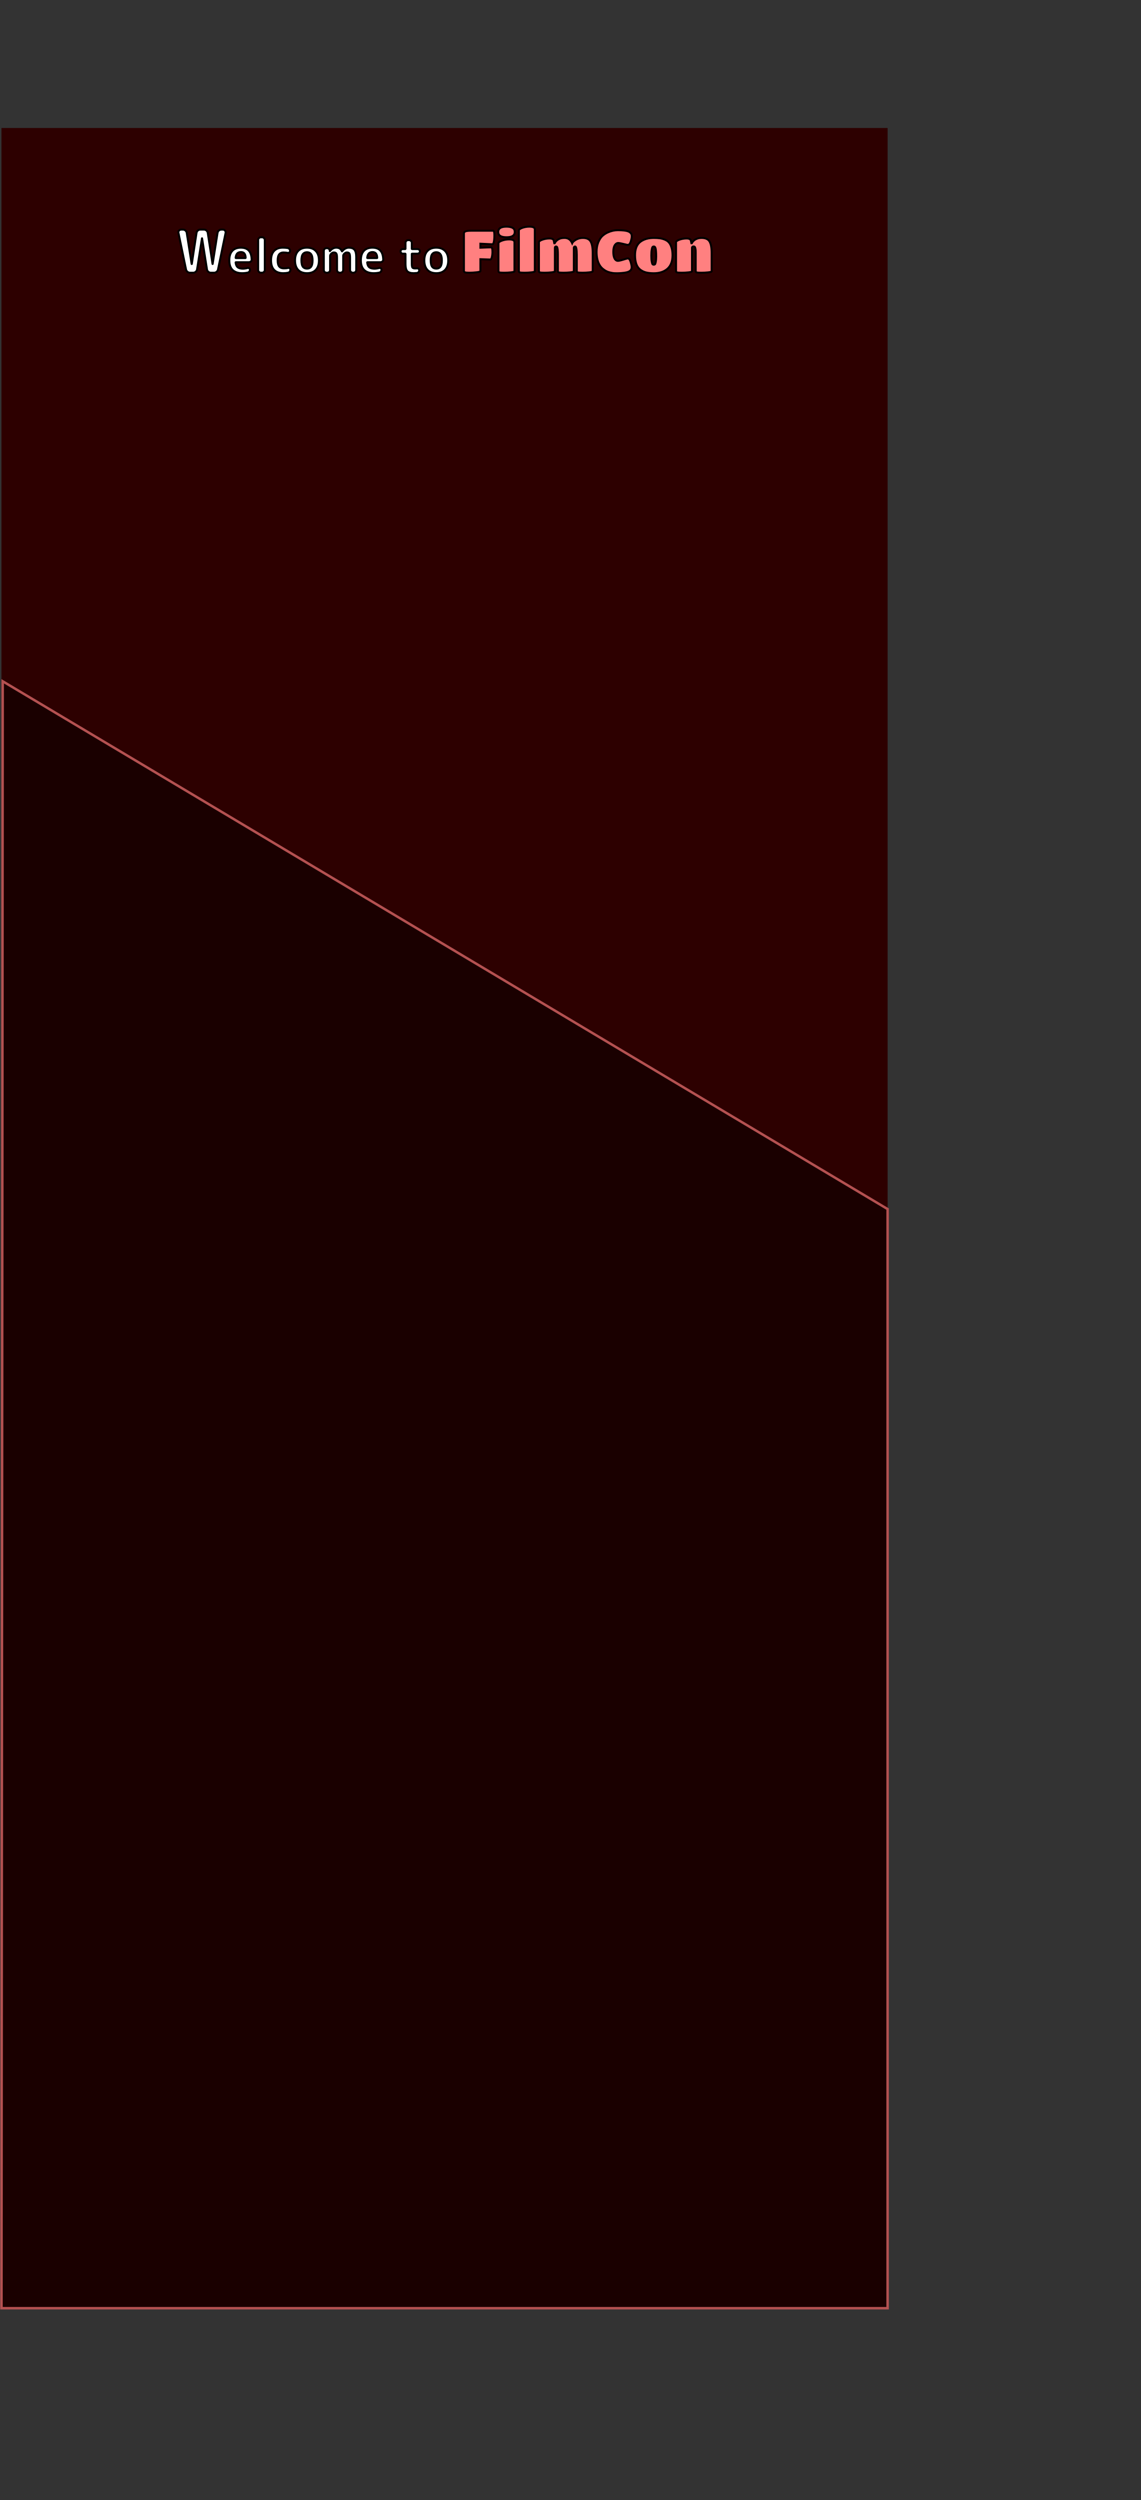 <svg width="2319" height="5079" viewBox="0 0 2319 5079" fill="none" xmlns="http://www.w3.org/2000/svg">
<rect x="0" y="0" width="2319" height="5079" fill="#333333" stroke="none"/>
<rect x="3" y="260" width="1801" height="4324" fill="#2D0000"/>
<path d="M1804 2456.16L5.496 1384L3 4689H1804V2456.16Z" fill="#1A0000" stroke="#B45151" stroke-width="5"/>
<path d="M378.078 547.28L362.718 473.12C362.318 471.36 362.678 469.8 363.798 468.44C364.998 467.08 366.478 466.4 368.238 466.4H371.718C373.718 466.4 375.438 467.04 376.878 468.32C378.318 469.6 379.198 471.2 379.518 473.12L389.478 536.24C389.478 536.32 389.518 536.36 389.598 536.36C389.758 536.36 389.838 536.32 389.838 536.24L399.438 473.12C399.758 471.2 400.638 469.6 402.078 468.32C403.518 467.04 405.238 466.4 407.238 466.4H414.438C416.438 466.4 418.158 467.04 419.598 468.32C421.038 469.6 421.918 471.2 422.238 473.12L431.958 536.24C431.958 536.32 431.998 536.36 432.078 536.36C432.158 536.36 432.198 536.32 432.198 536.24L442.158 473.12C442.478 471.2 443.358 469.6 444.798 468.32C446.238 467.04 447.958 466.4 449.958 466.4H452.958C454.718 466.4 456.158 467.08 457.278 468.44C458.398 469.8 458.798 471.36 458.478 473.12L443.118 547.28C442.718 549.2 441.758 550.8 440.238 552.08C438.718 553.36 436.958 554 434.958 554H428.598C426.598 554 424.838 553.36 423.318 552.08C421.878 550.8 420.998 549.2 420.678 547.28L410.718 484.16C410.718 484.08 410.678 484.04 410.598 484.04C410.518 484.04 410.478 484.08 410.478 484.16L400.518 547.28C400.198 549.2 399.278 550.8 397.758 552.08C396.318 553.36 394.598 554 392.598 554H386.238C384.238 554 382.478 553.36 380.958 552.08C379.438 550.8 378.478 549.2 378.078 547.28ZM489.765 512.048C486.501 512.048 483.973 512.976 482.181 514.832C480.453 516.624 479.365 519.536 478.917 523.568C478.917 524.08 479.173 524.336 479.685 524.336H498.501C499.013 524.336 499.269 524.08 499.269 523.568C499.013 515.888 495.845 512.048 489.765 512.048ZM492.165 554.96C483.781 554.96 477.317 552.784 472.773 548.432C468.293 544.016 466.053 537.552 466.053 529.04C466.053 520.592 468.069 514.16 472.101 509.744C476.133 505.328 481.957 503.12 489.573 503.12C503.781 503.12 511.077 511.184 511.461 527.312C511.525 528.848 510.981 530.128 509.829 531.152C508.677 532.176 507.333 532.688 505.797 532.688H479.589C479.013 532.688 478.789 532.976 478.917 533.552C479.365 537.84 480.773 540.976 483.141 542.96C485.573 544.88 489.093 545.84 493.701 545.84C496.581 545.84 499.781 545.36 503.301 544.4C504.453 544.08 505.509 544.272 506.469 544.976C507.493 545.68 508.005 546.64 508.005 547.856C508.005 549.328 507.557 550.64 506.661 551.792C505.829 552.88 504.709 553.552 503.301 553.808C499.717 554.576 496.005 554.96 492.165 554.96ZM530.171 554C528.699 554 527.419 553.456 526.331 552.368C525.243 551.28 524.699 550 524.699 548.528V487.472C524.699 486 525.243 484.72 526.331 483.632C527.419 482.544 528.699 482 530.171 482H532.667C534.139 482 535.419 482.544 536.507 483.632C537.595 484.72 538.139 486 538.139 487.472V548.528C538.139 550 537.595 551.28 536.507 552.368C535.419 553.456 534.139 554 532.667 554H530.171ZM575.665 554.96C567.729 554.96 561.617 552.784 557.329 548.432C553.041 544.016 550.897 537.552 550.897 529.04C550.897 520.656 552.945 514.256 557.041 509.84C561.201 505.36 567.089 503.12 574.705 503.12C578.097 503.12 581.361 503.344 584.497 503.792C585.969 503.984 587.185 504.656 588.145 505.808C589.105 506.96 589.585 508.304 589.585 509.84C589.585 511.12 589.073 512.144 588.049 512.912C587.089 513.68 585.969 513.936 584.689 513.68C582.193 513.168 579.409 512.912 576.337 512.912C572.305 512.912 569.297 514.192 567.313 516.752C565.329 519.312 564.337 523.408 564.337 529.04C564.337 534.8 565.393 538.928 567.505 541.424C569.617 543.92 572.881 545.168 577.297 545.168C580.433 545.168 583.153 544.88 585.457 544.304C586.673 543.984 587.761 544.208 588.721 544.976C589.745 545.744 590.257 546.736 590.257 547.952C590.257 549.488 589.777 550.832 588.817 551.984C587.921 553.136 586.737 553.84 585.265 554.096C582.001 554.672 578.801 554.96 575.665 554.96ZM632.383 516.464C630.527 513.776 627.711 512.432 623.935 512.432C620.159 512.432 617.311 513.776 615.391 516.464C613.535 519.088 612.607 523.28 612.607 529.04C612.607 534.8 613.535 539.024 615.391 541.712C617.311 544.336 620.159 545.648 623.935 545.648C627.711 545.648 630.527 544.336 632.383 541.712C634.303 539.024 635.263 534.8 635.263 529.04C635.263 523.28 634.303 519.088 632.383 516.464ZM641.791 548.24C637.567 552.72 631.615 554.96 623.935 554.96C616.255 554.96 610.271 552.72 605.983 548.24C601.759 543.696 599.647 537.296 599.647 529.04C599.647 520.784 601.759 514.416 605.983 509.936C610.271 505.392 616.255 503.12 623.935 503.12C631.615 503.12 637.567 505.392 641.791 509.936C646.079 514.416 648.223 520.784 648.223 529.04C648.223 537.296 646.079 543.696 641.791 548.24ZM663.508 554C662.036 554 660.756 553.456 659.668 552.368C658.644 551.28 658.132 550 658.132 548.528V509.552C658.132 508.08 658.644 506.8 659.668 505.712C660.756 504.624 662.036 504.08 663.508 504.08H664.852C666.324 504.08 667.572 504.592 668.596 505.616C669.684 506.64 670.26 507.888 670.324 509.36V510.032C670.324 510.096 670.356 510.128 670.42 510.128C670.548 510.128 670.612 510.096 670.612 510.032C674.388 505.424 678.644 503.12 683.38 503.12C686.26 503.12 688.564 503.664 690.292 504.752C692.084 505.84 693.652 507.76 694.996 510.512C694.996 510.576 695.06 510.608 695.188 510.608C695.252 510.608 695.316 510.576 695.38 510.512C699.412 505.584 703.956 503.12 709.012 503.12C714.324 503.12 718.132 504.56 720.436 507.44C722.804 510.32 723.988 515.28 723.988 522.32V548.528C723.988 550 723.444 551.28 722.356 552.368C721.332 553.456 720.084 554 718.612 554H716.98C715.508 554 714.228 553.456 713.14 552.368C712.052 551.28 711.508 550 711.508 548.528V524.24C711.508 519.568 711.06 516.496 710.164 515.024C709.268 513.552 707.54 512.816 704.98 512.816C703.316 512.816 701.652 513.584 699.988 515.12C698.324 516.656 697.492 518.192 697.492 519.728V548.528C697.492 550 696.948 551.28 695.86 552.368C694.772 553.456 693.492 554 692.02 554H690.388C688.916 554 687.636 553.456 686.548 552.368C685.524 551.28 685.012 550 685.012 548.528V524.24C685.012 519.632 684.532 516.592 683.572 515.12C682.676 513.584 680.948 512.816 678.388 512.816C676.724 512.816 675.06 513.584 673.396 515.12C671.732 516.656 670.9 518.192 670.9 519.728V548.528C670.9 550 670.356 551.28 669.268 552.368C668.18 553.456 666.9 554 665.428 554H663.508ZM757.14 512.048C753.876 512.048 751.348 512.976 749.556 514.832C747.828 516.624 746.74 519.536 746.292 523.568C746.292 524.08 746.548 524.336 747.06 524.336H765.876C766.388 524.336 766.644 524.08 766.644 523.568C766.388 515.888 763.22 512.048 757.14 512.048ZM759.54 554.96C751.156 554.96 744.692 552.784 740.148 548.432C735.668 544.016 733.428 537.552 733.428 529.04C733.428 520.592 735.444 514.16 739.476 509.744C743.508 505.328 749.332 503.12 756.948 503.12C771.156 503.12 778.452 511.184 778.836 527.312C778.9 528.848 778.356 530.128 777.204 531.152C776.052 532.176 774.708 532.688 773.172 532.688H746.964C746.388 532.688 746.164 532.976 746.292 533.552C746.74 537.84 748.148 540.976 750.516 542.96C752.948 544.88 756.468 545.84 761.076 545.84C763.956 545.84 767.156 545.36 770.676 544.4C771.828 544.08 772.884 544.272 773.844 544.976C774.868 545.68 775.38 546.64 775.38 547.856C775.38 549.328 774.932 550.64 774.036 551.792C773.204 552.88 772.084 553.552 770.676 553.808C767.092 554.576 763.38 554.96 759.54 554.96ZM818.684 515.312C817.404 515.312 816.316 514.864 815.42 513.968C814.524 513.008 814.076 511.888 814.076 510.608C814.076 509.328 814.524 508.24 815.42 507.344C816.316 506.448 817.404 506 818.684 506H823.292C823.868 506 824.156 505.712 824.156 505.136V493.232C824.156 491.76 824.668 490.48 825.692 489.392C826.78 488.304 828.06 487.76 829.532 487.76H831.452C832.924 487.76 834.204 488.304 835.292 489.392C836.38 490.48 836.924 491.76 836.924 493.232V505.136C836.924 505.712 837.212 506 837.788 506H848.732C850.012 506 851.1 506.448 851.996 507.344C852.956 508.24 853.436 509.328 853.436 510.608C853.436 511.888 852.956 513.008 851.996 513.968C851.1 514.864 850.012 515.312 848.732 515.312H837.788C837.212 515.312 836.924 515.568 836.924 516.08V535.472C836.924 539.632 837.372 542.32 838.268 543.536C839.164 544.752 841.02 545.36 843.836 545.36C845.372 545.36 846.524 545.296 847.292 545.168C848.572 545.04 849.692 545.328 850.652 546.032C851.612 546.736 852.092 547.696 852.092 548.912C852.092 550.32 851.612 551.6 850.652 552.752C849.756 553.84 848.636 554.448 847.292 554.576C844.476 554.832 842.364 554.96 840.956 554.96C834.748 554.96 830.396 553.648 827.9 551.024C825.404 548.336 824.156 543.568 824.156 536.72V516.08C824.156 515.568 823.868 515.312 823.292 515.312H818.684ZM895.164 516.464C893.308 513.776 890.492 512.432 886.716 512.432C882.94 512.432 880.092 513.776 878.172 516.464C876.316 519.088 875.388 523.28 875.388 529.04C875.388 534.8 876.316 539.024 878.172 541.712C880.092 544.336 882.94 545.648 886.716 545.648C890.492 545.648 893.308 544.336 895.164 541.712C897.084 539.024 898.044 534.8 898.044 529.04C898.044 523.28 897.084 519.088 895.164 516.464ZM904.572 548.24C900.348 552.72 894.396 554.96 886.716 554.96C879.036 554.96 873.052 552.72 868.764 548.24C864.54 543.696 862.428 537.296 862.428 529.04C862.428 520.784 864.54 514.416 868.764 509.936C873.052 505.392 879.036 503.12 886.716 503.12C894.396 503.12 900.348 505.392 904.572 509.936C908.86 514.416 911.004 520.784 911.004 529.04C911.004 537.296 908.86 543.696 904.572 548.24Z" fill="white"/>
<path d="M976.382 550.52C976.382 551.72 973.782 552.6 968.582 553.16C963.462 553.72 958.582 554 953.942 554C949.302 554 946.302 553.72 944.942 553.16C943.582 552.6 942.902 551.72 942.902 550.52V474.44C942.902 472.36 943.942 470.88 946.022 470C948.102 469.12 952.022 468.68 957.782 468.68H1002.3C1003.98 468.68 1004.82 471.72 1004.82 477.8C1004.82 483.8 1004.42 488.4 1003.62 491.6C1002.9 494.72 1001.94 496.28 1000.74 496.28L976.382 495.08V503.24C987.022 502.76 994.142 502.52 997.742 502.52C998.942 502.52 999.742 503.16 1000.14 504.44C1000.62 505.72 1000.86 508.2 1000.86 511.88C1000.86 515.48 1000.46 518.96 999.662 522.32C998.862 525.6 997.742 527.24 996.302 527.24L976.382 526.52V550.52ZM1045.61 491.96V551.12C1045.61 552 1043.29 552.72 1038.65 553.28C1034.09 553.76 1029.37 554 1024.49 554C1019.69 554 1016.57 553.8 1015.13 553.4C1013.77 552.92 1013.09 552.16 1013.09 551.12V494.12C1013.09 492.36 1015.33 490.64 1019.81 488.96C1024.37 487.2 1029.33 486.32 1034.69 486.32C1041.97 486.32 1045.61 488.2 1045.61 491.96ZM1029.29 460.4C1034.57 460.4 1038.69 461.2 1041.65 462.8C1044.69 464.32 1046.21 467.12 1046.21 471.2C1046.21 478.4 1040.61 482 1029.41 482C1018.21 482 1012.61 478.4 1012.61 471.2C1012.61 464 1018.17 460.4 1029.29 460.4ZM1086.97 465.92V551.12C1086.97 552 1084.69 552.72 1080.13 553.28C1075.57 553.76 1070.85 554 1065.97 554C1061.17 554 1058.05 553.8 1056.61 553.4C1055.25 552.92 1054.57 552.16 1054.57 551.12V468.08C1054.57 466.32 1056.81 464.6 1061.29 462.92C1065.85 461.24 1070.73 460.4 1075.93 460.4C1083.29 460.4 1086.97 462.24 1086.97 465.92ZM1204.67 514.4V551.12C1204.67 552 1202.39 552.72 1197.83 553.28C1193.35 553.76 1188.67 554 1183.79 554C1178.99 554 1175.87 553.8 1174.43 553.4C1172.99 552.92 1172.27 552.16 1172.27 551.12V517.88C1172.27 506.44 1171.11 500.72 1168.79 500.72C1168.23 500.72 1167.67 500.96 1167.11 501.44C1166.55 501.92 1166.27 502.76 1166.27 503.96V551.12C1166.27 552 1163.99 552.72 1159.43 553.28C1154.95 553.76 1150.27 554 1145.39 554C1140.51 554 1137.35 553.8 1135.91 553.4C1134.55 552.92 1133.87 552.16 1133.87 551.12V517.88C1133.87 509 1133.31 503.68 1132.19 501.92C1131.63 501.12 1130.91 500.72 1130.03 500.72C1128.51 500.72 1127.75 501.8 1127.75 503.96V551.12C1127.75 552 1125.47 552.72 1120.91 553.28C1116.35 553.76 1111.63 554 1106.75 554C1101.95 554 1098.83 553.8 1097.39 553.4C1096.03 552.92 1095.35 552.16 1095.35 551.12V491.96C1095.35 490.28 1097.63 488.6 1102.19 486.92C1106.83 485.24 1111.71 484.4 1116.83 484.4C1121.95 484.4 1124.83 485.88 1125.47 488.84L1126.55 494.12H1127.39C1129.71 489.56 1133.55 486.32 1138.91 484.4C1141.15 483.68 1144.03 483.32 1147.55 483.32C1154.59 483.32 1159.71 486.92 1162.91 494.12C1163.95 491.72 1166.55 489.32 1170.71 486.92C1174.87 484.52 1179.47 483.32 1184.51 483.32C1192.43 483.32 1197.75 485.8 1200.47 490.76C1203.27 495.64 1204.67 503.52 1204.67 514.4ZM1273.84 553.16C1270.64 553.88 1267.36 554.36 1264 554.6C1260.72 554.92 1257.48 555.08 1254.28 555.08C1251.16 555.08 1248.72 555 1246.96 554.84C1245.28 554.68 1243.04 554.28 1240.24 553.64C1237.44 553 1234.88 552.12 1232.56 551C1230.24 549.88 1227.76 548.24 1225.12 546.08C1222.56 543.92 1220.4 541.36 1218.64 538.4C1214.56 531.52 1212.52 522.64 1212.52 511.76C1212.52 504.48 1213.64 498.04 1215.88 492.44C1218.2 486.84 1220.96 482.52 1224.16 479.48C1227.44 476.44 1231.16 474 1235.32 472.16C1242.04 469.12 1248.8 467.6 1255.6 467.6C1265.36 467.6 1272.36 468.4 1276.6 470C1278.52 470.72 1280.24 471.84 1281.76 473.36C1283.28 474.88 1284.04 477.08 1284.04 479.96C1284.04 482.84 1283.32 486.48 1281.88 490.88C1280.52 495.28 1278.52 497.48 1275.88 497.48C1275.08 497.48 1272.12 496.84 1267 495.56C1261.88 494.28 1258.4 493.64 1256.56 493.64C1253.76 493.64 1251.36 495.2 1249.36 498.32C1247.44 501.44 1246.48 505.88 1246.48 511.64C1246.48 517.4 1247.32 521.88 1249 525.08C1250.76 528.28 1253.04 529.88 1255.84 529.88C1257.84 529.88 1261.44 529.08 1266.64 527.48C1271.92 525.8 1275 524.96 1275.88 524.96C1278.36 524.96 1280.28 527.24 1281.64 531.8C1283.08 536.36 1283.8 540.04 1283.8 542.84C1283.8 545.64 1282.92 547.88 1281.16 549.56C1279.48 551.16 1277.04 552.36 1273.84 553.16ZM1328.83 555.08C1322.83 555.08 1317.67 554.56 1313.35 553.52C1309.03 552.48 1305.11 550.64 1301.59 548C1294.31 542.72 1290.67 532.88 1290.67 518.48C1290.67 505.68 1294.39 496.52 1301.83 491C1308.79 485.88 1317.79 483.32 1328.83 483.32C1333.55 483.32 1337.59 483.56 1340.95 484.04C1344.31 484.44 1347.71 485.36 1351.15 486.8C1354.67 488.24 1357.47 490.2 1359.55 492.68C1361.71 495.16 1363.47 498.6 1364.83 503C1366.19 507.32 1366.87 512.48 1366.87 518.48C1366.87 530.64 1363.43 539.8 1356.55 545.96C1349.67 552.04 1340.43 555.08 1328.83 555.08ZM1324.63 531.68C1325.19 534.56 1325.75 536.28 1326.31 536.84C1326.95 537.4 1327.75 537.68 1328.71 537.68C1329.75 537.68 1330.55 537.4 1331.11 536.84C1331.75 536.28 1332.31 534.56 1332.79 531.68C1333.35 528.8 1333.63 525.2 1333.63 520.88C1333.63 516.48 1333.51 513.12 1333.27 510.8C1333.11 508.4 1332.87 506.56 1332.55 505.28C1332.31 504 1331.95 503 1331.47 502.28C1330.75 501.24 1329.87 500.72 1328.83 500.72C1327.87 500.72 1327.07 501.04 1326.43 501.68C1325.79 502.24 1325.19 504 1324.63 506.96C1324.07 509.84 1323.79 513.96 1323.79 519.32C1323.79 524.68 1324.07 528.8 1324.63 531.68ZM1446.38 514.16V551.12C1446.38 552 1444.1 552.72 1439.54 553.28C1434.98 553.76 1430.26 554 1425.38 554C1420.58 554 1417.46 553.8 1416.02 553.4C1414.66 552.92 1413.98 552.16 1413.98 551.12V512.96C1413.98 509.36 1413.82 507 1413.5 505.88C1413.26 504.76 1413.02 503.76 1412.78 502.88C1412.22 501.36 1411.22 500.6 1409.78 500.6C1407.54 500.6 1406.42 501.68 1406.42 503.84V551.12C1406.42 552 1404.14 552.72 1399.58 553.28C1395.1 553.76 1390.42 554 1385.54 554C1380.74 554 1377.62 553.8 1376.18 553.4C1374.74 552.92 1374.02 552.16 1374.02 551.12V491.96C1374.02 490.28 1376.3 488.6 1380.86 486.92C1385.5 485.24 1390.38 484.4 1395.5 484.4C1400.62 484.4 1403.5 485.88 1404.14 488.84L1405.22 494.12H1406.06C1408.38 489.48 1412.38 486.24 1418.06 484.4C1420.38 483.68 1422.94 483.32 1425.74 483.32C1433.82 483.32 1439.26 485.76 1442.06 490.64C1444.94 495.44 1446.38 503.28 1446.38 514.16Z" fill="#FF8080"/>
<path d="M378.077 547.28L376.119 547.686L376.12 547.688L378.077 547.28ZM362.717 473.12L364.676 472.714L364.672 472.696L364.668 472.677L362.717 473.12ZM363.798 468.44L362.298 467.117L362.275 467.142L362.254 467.169L363.798 468.44ZM376.877 468.32L378.206 466.825H378.206L376.877 468.32ZM379.518 473.12L381.493 472.808L381.492 472.8L381.49 472.791L379.518 473.12ZM389.478 536.24H391.478V536.083L391.453 535.928L389.478 536.24ZM389.838 536.24L387.86 535.939L387.838 536.089V536.24H389.838ZM399.438 473.12L397.465 472.791L397.462 472.805L397.46 472.819L399.438 473.12ZM402.077 468.32L400.749 466.825L402.077 468.32ZM419.598 468.32L420.926 466.825H420.926L419.598 468.32ZM422.238 473.12L424.214 472.816L424.212 472.803L424.21 472.791L422.238 473.12ZM431.958 536.24H433.958V536.087L433.934 535.936L431.958 536.24ZM432.198 536.24L430.222 535.928L430.198 536.083V536.24H432.198ZM442.158 473.12L440.185 472.791L440.183 472.8L440.182 472.808L442.158 473.12ZM444.798 468.32L443.469 466.825H443.469L444.798 468.32ZM457.277 468.44L458.821 467.169V467.169L457.277 468.44ZM458.478 473.12L460.436 473.526L460.441 473.502L460.445 473.478L458.478 473.12ZM443.118 547.28L445.075 547.688L445.076 547.686L443.118 547.28ZM440.238 552.08L441.526 553.61L440.238 552.08ZM423.318 552.08L421.989 553.575L422.009 553.593L422.029 553.61L423.318 552.08ZM420.677 547.28L418.702 547.592L418.703 547.6L418.705 547.609L420.677 547.28ZM410.718 484.16H408.718V484.317L408.742 484.472L410.718 484.16ZM410.478 484.16L412.453 484.472L412.478 484.317V484.16H410.478ZM400.518 547.28L402.49 547.609L402.492 547.6L402.493 547.592L400.518 547.28ZM397.757 552.08L396.469 550.55L396.449 550.567L396.429 550.585L397.757 552.08ZM380.958 552.08L382.246 550.55L380.958 552.08ZM380.036 546.874L364.676 472.714L360.759 473.526L376.119 547.686L380.036 546.874ZM364.668 472.677C364.401 471.503 364.626 470.58 365.341 469.711L362.254 467.169C360.729 469.02 360.234 471.217 360.767 473.563L364.668 472.677ZM365.297 469.763C366.131 468.819 367.071 468.4 368.237 468.4V464.4C365.884 464.4 363.864 465.341 362.298 467.117L365.297 469.763ZM368.237 468.4H371.717V464.4H368.237V468.4ZM371.717 468.4C373.248 468.4 374.49 468.874 375.549 469.815L378.206 466.825C376.385 465.206 374.187 464.4 371.717 464.4V468.4ZM375.549 469.815C376.643 470.788 377.299 471.975 377.545 473.449L381.49 472.791C381.096 470.425 379.992 468.412 378.206 466.825L375.549 469.815ZM377.542 473.432L387.502 536.552L391.453 535.928L381.493 472.808L377.542 473.432ZM387.478 536.24C387.478 536.588 387.566 537.217 388.093 537.744C388.621 538.272 389.249 538.36 389.598 538.36V534.36C389.866 534.36 390.434 534.428 390.922 534.916C391.409 535.403 391.478 535.972 391.478 536.24H387.478ZM389.598 538.36C389.78 538.36 390.214 538.348 390.672 538.119C390.929 537.99 391.242 537.768 391.487 537.402C391.739 537.023 391.838 536.61 391.838 536.24H387.838C387.838 535.91 387.926 535.532 388.158 535.183C388.383 534.847 388.666 534.65 388.883 534.541C389.261 534.352 389.575 534.36 389.598 534.36V538.36ZM391.815 536.541L401.415 473.421L397.46 472.819L387.86 535.939L391.815 536.541ZM401.41 473.449C401.656 471.975 402.312 470.788 403.406 469.815L400.749 466.825C398.963 468.412 397.859 470.425 397.465 472.791L401.41 473.449ZM403.406 469.815C404.465 468.874 405.707 468.4 407.238 468.4V464.4C404.768 464.4 402.57 465.206 400.749 466.825L403.406 469.815ZM407.238 468.4H414.438V464.4H407.238V468.4ZM414.438 468.4C415.968 468.4 417.21 468.874 418.269 469.815L420.926 466.825C419.105 465.206 416.907 464.4 414.438 464.4V468.4ZM418.269 469.815C419.363 470.788 420.019 471.975 420.265 473.449L424.21 472.791C423.816 470.425 422.712 468.412 420.926 466.825L418.269 469.815ZM420.261 473.424L429.981 536.544L433.934 535.936L424.214 472.816L420.261 473.424ZM429.958 536.24C429.958 536.588 430.046 537.217 430.573 537.744C431.101 538.272 431.729 538.36 432.078 538.36V534.36C432.346 534.36 432.914 534.428 433.402 534.916C433.889 535.403 433.958 535.972 433.958 536.24H429.958ZM432.078 538.36C432.426 538.36 433.054 538.272 433.582 537.744C434.109 537.217 434.198 536.588 434.198 536.24H430.198C430.198 535.972 430.266 535.403 430.753 534.916C431.241 534.428 431.809 534.36 432.078 534.36V538.36ZM434.173 536.552L444.133 473.432L440.182 472.808L430.222 535.928L434.173 536.552ZM444.13 473.449C444.376 471.975 445.032 470.788 446.126 469.815L443.469 466.825C441.683 468.412 440.579 470.425 440.185 472.791L444.13 473.449ZM446.126 469.815C447.185 468.874 448.427 468.4 449.958 468.4V464.4C447.488 464.4 445.29 465.206 443.469 466.825L446.126 469.815ZM449.958 468.4H452.958V464.4H449.958V468.4ZM452.958 468.4C454.119 468.4 454.993 468.812 455.734 469.711L458.821 467.169C457.322 465.348 455.316 464.4 452.958 464.4V468.4ZM455.734 469.711C456.473 470.609 456.726 471.571 456.51 472.762L460.445 473.478C460.869 471.149 460.322 468.991 458.821 467.169L455.734 469.711ZM456.519 472.714L441.159 546.874L445.076 547.686L460.436 473.526L456.519 472.714ZM441.16 546.872C440.852 548.347 440.132 549.554 438.949 550.55L441.526 553.61C443.383 552.046 444.583 550.053 445.075 547.688L441.16 546.872ZM438.949 550.55C437.792 551.524 436.489 552 434.958 552V556C437.426 556 439.643 555.196 441.526 553.61L438.949 550.55ZM434.958 552H428.598V556H434.958V552ZM428.598 552C427.066 552 425.763 551.524 424.606 550.55L422.029 553.61C423.912 555.196 426.129 556 428.598 556V552ZM424.646 550.585C423.552 549.612 422.896 548.425 422.65 546.951L418.705 547.609C419.099 549.975 420.203 551.988 421.989 553.575L424.646 550.585ZM422.653 546.968L412.693 483.848L408.742 484.472L418.702 547.592L422.653 546.968ZM412.718 484.16C412.718 483.812 412.629 483.183 412.102 482.656C411.574 482.128 410.946 482.04 410.598 482.04V486.04C410.329 486.04 409.761 485.972 409.273 485.484C408.786 484.997 408.718 484.428 408.718 484.16H412.718ZM410.598 482.04C410.249 482.04 409.621 482.128 409.093 482.656C408.566 483.183 408.478 483.812 408.478 484.16H412.478C412.478 484.428 412.409 484.997 411.922 485.484C411.434 485.972 410.866 486.04 410.598 486.04V482.04ZM408.502 483.848L398.542 546.968L402.493 547.592L412.453 484.472L408.502 483.848ZM398.545 546.951C398.305 548.392 397.634 549.569 396.469 550.55L399.046 553.61C400.921 552.031 402.09 550.008 402.49 547.609L398.545 546.951ZM396.429 550.585C395.37 551.526 394.128 552 392.598 552V556C395.067 556 397.265 555.194 399.086 553.575L396.429 550.585ZM392.598 552H386.238V556H392.598V552ZM386.238 552C384.706 552 383.403 551.524 382.246 550.55L379.669 553.61C381.552 555.196 383.769 556 386.238 556V552ZM382.246 550.55C381.063 549.554 380.343 548.347 380.035 546.872L376.12 547.688C376.612 550.053 377.812 552.046 379.669 553.61L382.246 550.55ZM482.181 514.832L480.742 513.443L480.741 513.444L482.181 514.832ZM478.917 523.568L476.929 523.347L476.917 523.457V523.568H478.917ZM499.269 523.568H501.269V523.535L501.268 523.501L499.269 523.568ZM472.773 548.432L471.369 549.856L471.379 549.866L471.39 549.876L472.773 548.432ZM472.101 509.744L470.624 508.395L472.101 509.744ZM511.461 527.312L509.462 527.36L509.462 527.377L509.463 527.395L511.461 527.312ZM509.829 531.152L508.5 529.657L509.829 531.152ZM478.917 533.552L480.906 533.344L480.894 533.23L480.869 533.118L478.917 533.552ZM483.141 542.96L481.857 544.493L481.879 544.512L481.902 544.53L483.141 542.96ZM503.301 544.4L503.827 546.33L503.836 546.327L503.301 544.4ZM506.469 544.976L505.286 546.589L505.311 546.607L505.336 546.624L506.469 544.976ZM506.661 551.792L505.082 550.564L505.077 550.571L505.072 550.577L506.661 551.792ZM503.301 553.808L502.943 551.84L502.913 551.846L502.882 551.852L503.301 553.808ZM489.765 510.048C486.111 510.048 483.005 511.099 480.742 513.443L483.62 516.221C484.941 514.853 486.891 514.048 489.765 514.048V510.048ZM480.741 513.444C478.567 515.699 477.398 519.131 476.929 523.347L480.905 523.789C481.332 519.941 482.339 517.549 483.621 516.22L480.741 513.444ZM476.917 523.568C476.917 524.132 477.059 524.923 477.695 525.558C478.33 526.194 479.121 526.336 479.685 526.336V522.336C479.737 522.336 480.144 522.35 480.523 522.73C480.903 523.109 480.917 523.516 480.917 523.568H476.917ZM479.685 526.336H498.501V522.336H479.685V526.336ZM498.501 526.336C499.065 526.336 499.856 526.194 500.491 525.558C501.127 524.923 501.269 524.132 501.269 523.568H497.269C497.269 523.516 497.283 523.109 497.663 522.73C498.042 522.35 498.449 522.336 498.501 522.336V526.336ZM501.268 523.501C501.133 519.446 500.225 516.057 498.244 513.655C496.196 511.173 493.257 510.048 489.765 510.048V514.048C492.353 514.048 494.038 514.843 495.158 516.201C496.345 517.639 497.149 520.01 497.27 523.635L501.268 523.501ZM492.165 552.96C484.121 552.96 478.218 550.878 474.156 546.988L471.39 549.876C476.416 554.69 483.442 556.96 492.165 556.96V552.96ZM474.177 547.008C470.198 543.085 468.053 537.211 468.053 529.04H464.053C464.053 537.893 466.388 544.947 471.369 549.856L474.177 547.008ZM468.053 529.04C468.053 520.885 469.999 515.012 473.578 511.093L470.624 508.395C466.139 513.308 464.053 520.299 464.053 529.04H468.053ZM473.578 511.093C477.133 507.199 482.355 505.12 489.573 505.12V501.12C481.559 501.12 475.133 503.457 470.624 508.395L473.578 511.093ZM489.573 505.12C496.295 505.12 501.057 507.016 504.218 510.51C507.42 514.049 509.276 519.55 509.462 527.36L513.46 527.264C513.262 518.946 511.278 512.351 507.184 507.826C503.049 503.256 497.059 501.12 489.573 501.12V505.12ZM509.463 527.395C509.502 528.33 509.205 529.031 508.5 529.657L511.158 532.647C512.757 531.225 513.548 529.366 513.459 527.229L509.463 527.395ZM508.5 529.657C507.713 530.357 506.841 530.688 505.797 530.688V534.688C507.825 534.688 509.641 533.995 511.158 532.647L508.5 529.657ZM505.797 530.688H479.589V534.688H505.797V530.688ZM479.589 530.688C479.044 530.688 478.078 530.818 477.41 531.676C476.756 532.517 476.85 533.471 476.965 533.986L480.869 533.118C480.87 533.122 480.876 533.148 480.879 533.191C480.883 533.235 480.885 533.305 480.875 533.395C480.854 533.583 480.779 533.861 480.568 534.132C480.355 534.405 480.097 534.553 479.9 534.624C479.721 534.688 479.599 534.688 479.589 534.688V530.688ZM476.928 533.76C477.408 538.358 478.956 542.062 481.857 544.493L484.426 541.427C482.59 539.89 481.322 537.322 480.906 533.344L476.928 533.76ZM481.902 544.53C484.822 546.835 488.854 547.84 493.701 547.84V543.84C489.333 543.84 486.324 542.925 484.38 541.39L481.902 544.53ZM493.701 547.84C496.799 547.84 500.179 547.324 503.827 546.33L502.775 542.47C499.383 543.396 496.363 543.84 493.701 543.84V547.84ZM503.836 546.327C504.401 546.17 504.823 546.249 505.286 546.589L507.652 543.363C506.195 542.295 504.505 541.99 502.766 542.473L503.836 546.327ZM505.336 546.624C505.832 546.965 506.005 547.316 506.005 547.856H510.005C510.005 545.964 509.155 544.395 507.602 543.328L505.336 546.624ZM506.005 547.856C506.005 548.887 505.703 549.766 505.082 550.564L508.24 553.02C509.411 551.514 510.005 549.769 510.005 547.856H506.005ZM505.072 550.577C504.557 551.251 503.886 551.669 502.943 551.84L503.659 555.776C505.532 555.435 507.101 554.509 508.25 553.007L505.072 550.577ZM502.882 551.852C499.442 552.59 495.871 552.96 492.165 552.96V556.96C496.139 556.96 499.992 556.562 503.72 555.764L502.882 551.852ZM536.507 483.632L537.922 482.218L536.507 483.632ZM536.507 552.368L537.922 553.782L536.507 552.368ZM530.171 552C529.256 552 528.477 551.686 527.746 550.954L524.917 553.782C526.361 555.226 528.143 556 530.171 556V552ZM527.746 550.954C527.014 550.222 526.699 549.443 526.699 548.528H522.699C522.699 550.557 523.473 552.338 524.917 553.782L527.746 550.954ZM526.699 548.528V487.472H522.699V548.528H526.699ZM526.699 487.472C526.699 486.557 527.014 485.778 527.746 485.046L524.917 482.218C523.473 483.662 522.699 485.443 522.699 487.472H526.699ZM527.746 485.046C528.477 484.314 529.256 484 530.171 484V480C528.143 480 526.361 480.774 524.917 482.218L527.746 485.046ZM530.171 484H532.667V480H530.171V484ZM532.667 484C533.583 484 534.361 484.314 535.093 485.046L537.922 482.218C536.477 480.774 534.696 480 532.667 480V484ZM535.093 485.046C535.825 485.778 536.139 486.557 536.139 487.472H540.139C540.139 485.443 539.366 483.662 537.922 482.218L535.093 485.046ZM536.139 487.472V548.528H540.139V487.472H536.139ZM536.139 548.528C536.139 549.443 535.825 550.222 535.093 550.954L537.922 553.782C539.366 552.338 540.139 550.557 540.139 548.528H536.139ZM535.093 550.954C534.361 551.686 533.583 552 532.667 552V556C534.696 556 536.477 555.226 537.922 553.782L535.093 550.954ZM532.667 552H530.171V556H532.667V552ZM557.329 548.432L555.894 549.825L555.899 549.831L555.904 549.836L557.329 548.432ZM557.041 509.84L555.575 508.479L555.574 508.48L557.041 509.84ZM584.497 503.792L584.214 505.772L584.226 505.774L584.238 505.775L584.497 503.792ZM588.145 505.808L589.681 504.528L588.145 505.808ZM588.049 512.912L586.849 511.312L586.824 511.331L586.799 511.35L588.049 512.912ZM584.689 513.68L584.287 515.639L584.297 515.641L584.689 513.68ZM567.313 516.752L568.894 517.977L567.313 516.752ZM567.505 541.424L569.032 540.132V540.132L567.505 541.424ZM585.457 544.304L585.942 546.244L585.954 546.241L585.966 546.238L585.457 544.304ZM588.721 544.976L587.471 546.538L587.496 546.557L587.521 546.576L588.721 544.976ZM588.817 551.984L587.28 550.704L587.259 550.73L587.238 550.756L588.817 551.984ZM585.265 554.096L584.922 552.126L584.917 552.126L585.265 554.096ZM575.665 552.96C568.097 552.96 562.562 550.894 558.753 547.028L555.904 549.836C560.671 554.674 567.361 556.96 575.665 556.96V552.96ZM558.764 547.039C554.958 543.119 552.897 537.234 552.897 529.04H548.897C548.897 537.87 551.124 544.913 555.894 549.825L558.764 547.039ZM552.897 529.04C552.897 520.962 554.869 515.123 558.507 511.2L555.574 508.48C551.021 513.389 548.897 520.35 548.897 529.04H552.897ZM558.506 511.201C562.199 507.224 567.499 505.12 574.705 505.12V501.12C566.679 501.12 560.203 503.496 555.575 508.479L558.506 511.201ZM574.705 505.12C578.009 505.12 581.178 505.338 584.214 505.772L584.78 501.812C581.544 501.35 578.185 501.12 574.705 501.12V505.12ZM584.238 505.775C585.205 505.901 585.967 506.319 586.608 507.088L589.681 504.528C588.403 502.993 586.732 502.067 584.755 501.809L584.238 505.775ZM586.608 507.088C587.261 507.872 587.585 508.759 587.585 509.84H591.585C591.585 507.849 590.949 506.048 589.681 504.528L586.608 507.088ZM587.585 509.84C587.585 510.49 587.369 510.922 586.849 511.312L589.249 514.512C590.776 513.366 591.585 511.75 591.585 509.84H587.585ZM586.799 511.35C586.332 511.724 585.823 511.867 585.081 511.719L584.297 515.641C586.115 516.005 587.845 515.636 589.298 514.474L586.799 511.35ZM585.091 511.721C582.439 511.177 579.517 510.912 576.337 510.912V514.912C579.3 514.912 581.947 515.159 584.287 515.639L585.091 511.721ZM576.337 510.912C571.854 510.912 568.187 512.36 565.732 515.527L568.894 517.977C570.407 516.024 572.756 514.912 576.337 514.912V510.912ZM565.732 515.527C563.339 518.615 562.337 523.258 562.337 529.04H566.337C566.337 523.558 567.319 520.009 568.894 517.977L565.732 515.527ZM562.337 529.04C562.337 534.948 563.401 539.671 565.978 542.716L569.032 540.132C567.384 538.185 566.337 534.652 566.337 529.04H562.337ZM565.978 542.716C568.591 545.804 572.51 547.168 577.297 547.168V543.168C573.251 543.168 570.642 542.036 569.032 540.132L565.978 542.716ZM577.297 547.168C580.548 547.168 583.438 546.87 585.942 546.244L584.972 542.364C582.868 542.89 580.318 543.168 577.297 543.168V547.168ZM585.966 546.238C586.586 546.075 587.019 546.176 587.471 546.538L589.97 543.414C588.503 542.24 586.759 541.893 584.948 542.37L585.966 546.238ZM587.521 546.576C588.072 546.99 588.257 547.403 588.257 547.952H592.257C592.257 546.069 591.417 544.498 589.921 543.376L587.521 546.576ZM588.257 547.952C588.257 549.033 587.933 549.92 587.28 550.704L590.353 553.264C591.621 551.744 592.257 549.943 592.257 547.952H588.257ZM587.238 550.756C586.655 551.505 585.917 551.953 584.922 552.126L585.607 556.066C587.557 555.727 589.186 554.767 590.396 553.212L587.238 550.756ZM584.917 552.126C581.762 552.683 578.678 552.96 575.665 552.96V556.96C578.924 556.96 582.24 556.661 585.612 556.066L584.917 552.126ZM632.383 516.464L630.737 517.6L630.753 517.623L630.769 517.645L632.383 516.464ZM615.391 516.464L613.763 515.302L613.758 515.309L615.391 516.464ZM615.391 541.712L613.745 542.848L613.761 542.871L613.777 542.893L615.391 541.712ZM632.383 541.712L630.755 540.55L630.75 540.557L632.383 541.712ZM641.791 548.24L640.336 546.867L640.336 546.868L641.791 548.24ZM605.983 548.24L604.518 549.602L604.528 549.612L604.538 549.623L605.983 548.24ZM605.983 509.936L604.528 508.563L604.528 508.564L605.983 509.936ZM641.791 509.936L640.326 511.298L640.336 511.308L640.346 511.319L641.791 509.936ZM634.029 515.328C631.737 512.008 628.25 510.432 623.935 510.432V514.432C627.172 514.432 629.317 515.544 630.737 517.6L634.029 515.328ZM623.935 510.432C619.619 510.432 616.117 512.007 613.763 515.302L617.018 517.626C618.505 515.545 620.698 514.432 623.935 514.432V510.432ZM613.758 515.309C611.538 518.447 610.607 523.153 610.607 529.04H614.607C614.607 523.407 615.531 519.729 617.024 517.619L613.758 515.309ZM610.607 529.04C610.607 534.933 611.541 539.656 613.745 542.848L617.037 540.576C615.529 538.392 614.607 534.667 614.607 529.04H610.607ZM613.777 542.893C616.138 546.12 619.638 547.648 623.935 547.648V543.648C620.679 543.648 618.484 542.552 617.005 540.531L613.777 542.893ZM623.935 547.648C628.23 547.648 631.716 546.119 634.016 542.867L630.75 540.557C629.338 542.553 627.191 543.648 623.935 543.648V547.648ZM634.01 542.874C636.294 539.677 637.263 534.942 637.263 529.04H633.263C633.263 534.658 632.311 538.371 630.755 540.55L634.01 542.874ZM637.263 529.04C637.263 523.145 636.297 518.426 633.997 515.283L630.769 517.645C632.309 519.75 633.263 523.415 633.263 529.04H637.263ZM640.336 546.868C636.579 550.852 631.209 552.96 623.935 552.96V556.96C632.02 556.96 638.555 554.588 643.246 549.612L640.336 546.868ZM623.935 552.96C616.662 552.96 611.252 550.853 607.428 546.857L604.538 549.623C609.29 554.587 615.848 556.96 623.935 556.96V552.96ZM607.448 546.878C603.669 542.813 601.647 536.962 601.647 529.04H597.647C597.647 537.63 599.849 544.579 604.518 549.602L607.448 546.878ZM601.647 529.04C601.647 521.116 603.669 515.305 607.438 511.308L604.528 508.564C599.848 513.527 597.647 520.452 597.647 529.04H601.647ZM607.437 511.309C611.264 507.254 616.67 505.12 623.935 505.12V501.12C615.84 501.12 609.278 503.53 604.528 508.563L607.437 511.309ZM623.935 505.12C631.201 505.12 636.567 507.254 640.326 511.298L643.256 508.574C638.566 503.53 632.029 501.12 623.935 501.12V505.12ZM640.346 511.319C644.173 515.317 646.223 521.124 646.223 529.04H650.223C650.223 520.444 647.985 513.515 643.236 508.553L640.346 511.319ZM646.223 529.04C646.223 536.954 644.173 542.801 640.336 546.867L643.245 549.613C647.984 544.591 650.223 537.638 650.223 529.04H646.223ZM659.668 552.368L658.211 553.739L658.232 553.761L658.254 553.782L659.668 552.368ZM659.668 505.712L658.254 504.298L658.232 504.319L658.211 504.341L659.668 505.712ZM668.596 505.616L667.182 507.03L667.203 507.052L667.225 507.072L668.596 505.616ZM670.324 509.36H672.324V509.317L672.322 509.273L670.324 509.36ZM670.612 510.032L669.065 508.764L668.612 509.317V510.032H670.612ZM690.292 504.752L689.226 506.444L689.24 506.453L689.254 506.462L690.292 504.752ZM694.996 510.512H696.996V510.05L696.793 509.634L694.996 510.512ZM695.38 510.512L696.794 511.926L696.865 511.856L696.928 511.778L695.38 510.512ZM720.436 507.44L718.874 508.689L718.882 508.7L718.891 508.71L720.436 507.44ZM722.356 552.368L720.942 550.954L720.92 550.975L720.899 550.997L722.356 552.368ZM699.988 515.12L698.631 513.65L699.988 515.12ZM695.86 552.368L694.446 550.954L695.86 552.368ZM686.548 552.368L685.091 553.739L685.112 553.761L685.134 553.782L686.548 552.368ZM683.572 515.12L681.844 516.128L681.869 516.171L681.897 516.213L683.572 515.12ZM673.396 515.12L672.039 513.65L673.396 515.12ZM669.268 552.368L667.854 550.954L669.268 552.368ZM663.508 552C662.592 552 661.814 551.686 661.082 550.954L658.254 553.782C659.698 555.226 661.479 556 663.508 556V552ZM661.124 550.997C660.444 550.274 660.132 549.482 660.132 548.528H656.132C656.132 550.518 656.844 552.286 658.211 553.739L661.124 550.997ZM660.132 548.528V509.552H656.132V548.528H660.132ZM660.132 509.552C660.132 508.598 660.444 507.806 661.124 507.083L658.211 504.341C656.844 505.794 656.132 507.562 656.132 509.552H660.132ZM661.082 507.126C661.814 506.394 662.592 506.08 663.508 506.08V502.08C661.479 502.08 659.698 502.854 658.254 504.298L661.082 507.126ZM663.508 506.08H664.852V502.08H663.508V506.08ZM664.852 506.08C665.803 506.08 666.54 506.388 667.182 507.03L670.01 504.202C668.604 502.796 666.844 502.08 664.852 502.08V506.08ZM667.225 507.072C667.939 507.745 668.285 508.504 668.326 509.447L672.322 509.273C672.235 507.272 671.428 505.535 669.967 504.16L667.225 507.072ZM668.324 509.36V510.032H672.324V509.36H668.324ZM668.324 510.032C668.324 510.372 668.41 510.995 668.934 511.518C669.457 512.042 670.08 512.128 670.42 512.128V508.128C670.696 508.128 671.271 508.198 671.762 508.69C672.253 509.181 672.324 509.756 672.324 510.032H668.324ZM670.42 512.128C670.586 512.128 671.008 512.118 671.458 511.893C671.712 511.766 672.022 511.547 672.264 511.183C672.515 510.807 672.612 510.398 672.612 510.032H668.612C668.612 509.698 668.701 509.317 668.936 508.965C669.162 508.625 669.448 508.426 669.669 508.315C670.055 508.122 670.382 508.128 670.42 508.128V512.128ZM672.159 511.3C675.662 507.025 679.393 505.12 683.38 505.12V501.12C677.894 501.12 673.114 503.823 669.065 508.764L672.159 511.3ZM683.38 505.12C686.031 505.12 687.923 505.624 689.226 506.444L691.357 503.06C689.205 501.704 686.489 501.12 683.38 501.12V505.12ZM689.254 506.462C690.6 507.279 691.95 508.832 693.199 511.39L696.793 509.634C695.354 506.688 693.567 504.401 691.33 503.042L689.254 506.462ZM692.996 510.512C692.996 510.878 693.093 511.287 693.344 511.663C693.586 512.027 693.896 512.246 694.149 512.373C694.599 512.598 695.022 512.608 695.188 512.608V508.608C695.226 508.608 695.552 508.602 695.938 508.795C696.159 508.906 696.446 509.105 696.672 509.445C696.907 509.797 696.996 510.178 696.996 510.512H692.996ZM695.188 512.608C695.969 512.608 696.512 512.208 696.794 511.926L693.966 509.098C694.12 508.944 694.534 508.608 695.188 508.608V512.608ZM696.928 511.778C700.687 507.184 704.707 505.12 709.012 505.12V501.12C703.205 501.12 698.136 503.984 693.832 509.246L696.928 511.778ZM709.012 505.12C713.995 505.12 717.095 506.465 718.874 508.689L721.998 506.191C719.169 502.655 714.653 501.12 709.012 501.12V505.12ZM718.891 508.71C720.798 511.029 721.988 515.386 721.988 522.32H725.988C725.988 515.174 724.81 509.611 721.981 506.17L718.891 508.71ZM721.988 522.32V548.528H725.988V522.32H721.988ZM721.988 548.528C721.988 549.443 721.673 550.222 720.942 550.954L723.77 553.782C725.214 552.338 725.988 550.557 725.988 548.528H721.988ZM720.899 550.997C720.247 551.691 719.523 552 718.612 552V556C720.645 556 722.417 555.221 723.812 553.739L720.899 550.997ZM718.612 552H716.98V556H718.612V552ZM716.98 552C716.064 552 715.286 551.686 714.554 550.954L711.726 553.782C713.17 555.226 714.951 556 716.98 556V552ZM714.554 550.954C713.822 550.222 713.508 549.443 713.508 548.528H709.508C709.508 550.557 710.281 552.338 711.726 553.782L714.554 550.954ZM713.508 548.528V524.24H709.508V548.528H713.508ZM713.508 524.24C713.508 521.85 713.394 519.81 713.151 518.143C712.914 516.52 712.531 515.066 711.872 513.984L708.455 516.064C708.693 516.454 708.981 517.272 709.193 518.721C709.398 520.126 709.508 521.958 709.508 524.24H713.508ZM711.872 513.984C710.457 511.659 707.871 510.816 704.98 510.816V514.816C707.208 514.816 708.079 515.445 708.455 516.064L711.872 513.984ZM704.98 510.816C702.655 510.816 700.53 511.898 698.631 513.65L701.344 516.59C702.774 515.27 703.976 514.816 704.98 514.816V510.816ZM698.631 513.65C696.753 515.384 695.492 517.414 695.492 519.728H699.492C699.492 518.97 699.895 517.928 701.344 516.59L698.631 513.65ZM695.492 519.728V548.528H699.492V519.728H695.492ZM695.492 548.528C695.492 549.443 695.177 550.222 694.446 550.954L697.274 553.782C698.718 552.338 699.492 550.557 699.492 548.528H695.492ZM694.446 550.954C693.714 551.686 692.935 552 692.02 552V556C694.048 556 695.83 555.226 697.274 553.782L694.446 550.954ZM692.02 552H690.388V556H692.02V552ZM690.388 552C689.472 552 688.694 551.686 687.962 550.954L685.134 553.782C686.578 555.226 688.359 556 690.388 556V552ZM688.004 550.997C687.324 550.274 687.012 549.482 687.012 548.528H683.012C683.012 550.518 683.724 552.286 685.091 553.739L688.004 550.997ZM687.012 548.528V524.24H683.012V548.528H687.012ZM687.012 524.24C687.012 521.877 686.889 519.852 686.627 518.192C686.372 516.572 685.956 515.115 685.247 514.027L681.897 516.213C682.148 516.597 682.452 517.396 682.676 518.816C682.894 520.196 683.012 521.995 683.012 524.24H687.012ZM685.299 514.112C683.9 511.713 681.314 510.816 678.388 510.816V514.816C680.582 514.816 681.452 515.455 681.844 516.128L685.299 514.112ZM678.388 510.816C676.063 510.816 673.938 511.898 672.039 513.65L674.752 516.59C676.182 515.27 677.384 514.816 678.388 514.816V510.816ZM672.039 513.65C670.161 515.384 668.9 517.414 668.9 519.728H672.9C672.9 518.97 673.303 517.928 674.752 516.59L672.039 513.65ZM668.9 519.728V548.528H672.9V519.728H668.9ZM668.9 548.528C668.9 549.443 668.585 550.222 667.854 550.954L670.682 553.782C672.126 552.338 672.9 550.557 672.9 548.528H668.9ZM667.854 550.954C667.122 551.686 666.343 552 665.428 552V556C667.456 556 669.238 555.226 670.682 553.782L667.854 550.954ZM665.428 552H663.508V556H665.428V552ZM749.556 514.832L748.117 513.443L748.116 513.444L749.556 514.832ZM746.292 523.568L744.304 523.347L744.292 523.457V523.568H746.292ZM766.644 523.568H768.644V523.535L768.643 523.501L766.644 523.568ZM740.148 548.432L738.744 549.856L738.754 549.866L738.765 549.876L740.148 548.432ZM739.476 509.744L737.999 508.395L739.476 509.744ZM778.836 527.312L776.837 527.36L776.837 527.377L776.838 527.395L778.836 527.312ZM777.204 531.152L775.875 529.657L777.204 531.152ZM746.292 533.552L748.281 533.344L748.269 533.23L748.244 533.118L746.292 533.552ZM750.516 542.96L749.232 544.493L749.254 544.512L749.277 544.53L750.516 542.96ZM770.676 544.4L771.202 546.33L771.211 546.327L770.676 544.4ZM773.844 544.976L772.661 546.589L772.686 546.607L772.711 546.624L773.844 544.976ZM774.036 551.792L772.457 550.564L772.452 550.571L772.447 550.577L774.036 551.792ZM770.676 553.808L770.318 551.84L770.288 551.846L770.257 551.852L770.676 553.808ZM757.14 510.048C753.486 510.048 750.38 511.099 748.117 513.443L750.995 516.221C752.316 514.853 754.266 514.048 757.14 514.048V510.048ZM748.116 513.444C745.942 515.699 744.773 519.131 744.304 523.347L748.28 523.789C748.707 519.941 749.714 517.549 750.996 516.22L748.116 513.444ZM744.292 523.568C744.292 524.132 744.434 524.923 745.07 525.558C745.705 526.194 746.496 526.336 747.06 526.336V522.336C747.112 522.336 747.519 522.35 747.898 522.73C748.278 523.109 748.292 523.516 748.292 523.568H744.292ZM747.06 526.336H765.876V522.336H747.06V526.336ZM765.876 526.336C766.44 526.336 767.231 526.194 767.866 525.558C768.502 524.923 768.644 524.132 768.644 523.568H764.644C764.644 523.516 764.658 523.109 765.038 522.73C765.417 522.35 765.824 522.336 765.876 522.336V526.336ZM768.643 523.501C768.508 519.446 767.6 516.057 765.619 513.655C763.571 511.173 760.632 510.048 757.14 510.048V514.048C759.728 514.048 761.413 514.843 762.533 516.201C763.72 517.639 764.524 520.01 764.645 523.635L768.643 523.501ZM759.54 552.96C751.496 552.96 745.593 550.878 741.531 546.988L738.765 549.876C743.791 554.69 750.817 556.96 759.54 556.96V552.96ZM741.552 547.008C737.573 543.085 735.428 537.211 735.428 529.04H731.428C731.428 537.893 733.763 544.947 738.744 549.856L741.552 547.008ZM735.428 529.04C735.428 520.885 737.374 515.012 740.953 511.093L737.999 508.395C733.514 513.308 731.428 520.299 731.428 529.04H735.428ZM740.953 511.093C744.508 507.199 749.73 505.12 756.948 505.12V501.12C748.934 501.12 742.508 503.457 737.999 508.395L740.953 511.093ZM756.948 505.12C763.67 505.12 768.432 507.016 771.593 510.51C774.795 514.049 776.651 519.55 776.837 527.36L780.836 527.264C780.637 518.946 778.653 512.351 774.559 507.826C770.424 503.256 764.434 501.12 756.948 501.12V505.12ZM776.838 527.395C776.877 528.33 776.58 529.031 775.875 529.657L778.533 532.647C780.132 531.225 780.923 529.366 780.834 527.229L776.838 527.395ZM775.875 529.657C775.088 530.357 774.216 530.688 773.172 530.688V534.688C775.2 534.688 777.016 533.995 778.533 532.647L775.875 529.657ZM773.172 530.688H746.964V534.688H773.172V530.688ZM746.964 530.688C746.419 530.688 745.453 530.818 744.785 531.676C744.131 532.517 744.225 533.471 744.34 533.986L748.244 533.118C748.245 533.122 748.251 533.148 748.254 533.191C748.258 533.235 748.26 533.305 748.25 533.395C748.229 533.583 748.154 533.861 747.943 534.132C747.73 534.405 747.472 534.553 747.276 534.624C747.096 534.688 746.974 534.688 746.964 534.688V530.688ZM744.303 533.76C744.783 538.358 746.331 542.062 749.232 544.493L751.801 541.427C749.966 539.89 748.697 537.322 748.281 533.344L744.303 533.76ZM749.277 544.53C752.197 546.835 756.229 547.84 761.076 547.84V543.84C756.708 543.84 753.699 542.925 751.755 541.39L749.277 544.53ZM761.076 547.84C764.174 547.84 767.554 547.324 771.202 546.33L770.15 542.47C766.758 543.396 763.738 543.84 761.076 543.84V547.84ZM771.211 546.327C771.776 546.17 772.198 546.249 772.661 546.589L775.027 543.363C773.57 542.295 771.88 541.99 770.141 542.473L771.211 546.327ZM772.711 546.624C773.207 546.965 773.38 547.316 773.38 547.856H777.38C777.38 545.964 776.53 544.395 774.977 543.328L772.711 546.624ZM773.38 547.856C773.38 548.887 773.078 549.766 772.457 550.564L775.615 553.02C776.786 551.514 777.38 549.769 777.38 547.856H773.38ZM772.447 550.577C771.932 551.251 771.261 551.669 770.318 551.84L771.034 555.776C772.907 555.435 774.476 554.509 775.625 553.007L772.447 550.577ZM770.257 551.852C766.817 552.59 763.246 552.96 759.54 552.96V556.96C763.514 556.96 767.367 556.562 771.095 555.764L770.257 551.852ZM815.42 513.968L813.957 515.333L813.981 515.358L814.005 515.382L815.42 513.968ZM815.42 507.344L814.005 505.93V505.93L815.42 507.344ZM825.692 489.392L824.277 487.978L824.256 487.999L824.235 488.021L825.692 489.392ZM835.292 489.392L836.706 487.978L835.292 489.392ZM851.996 507.344L850.581 508.758L850.606 508.783L850.631 508.806L851.996 507.344ZM851.996 513.968L850.581 512.554V512.554L851.996 513.968ZM847.292 545.168L847.093 543.178L847.027 543.184L846.963 543.195L847.292 545.168ZM850.652 546.032L849.469 547.645V547.645L850.652 546.032ZM850.652 552.752L849.115 551.472L849.108 551.481L850.652 552.752ZM847.292 554.576L847.473 556.568L847.481 556.567L847.292 554.576ZM827.9 551.024L826.434 552.385L826.442 552.394L826.45 552.402L827.9 551.024ZM818.684 513.312C817.928 513.312 817.35 513.07 816.834 512.554L814.005 515.382C815.281 516.658 816.879 517.312 818.684 517.312V513.312ZM816.882 512.603C816.321 512.003 816.076 511.367 816.076 510.608H812.076C812.076 512.409 812.726 514.013 813.957 515.333L816.882 512.603ZM816.076 510.608C816.076 509.852 816.317 509.275 816.834 508.758L814.005 505.93C812.73 507.205 812.076 508.804 812.076 510.608H816.076ZM816.834 508.758C817.35 508.242 817.928 508 818.684 508V504C816.879 504 815.281 504.654 814.005 505.93L816.834 508.758ZM818.684 508H823.292V504H818.684V508ZM823.292 508C823.888 508 824.702 507.85 825.354 507.198C826.005 506.547 826.156 505.732 826.156 505.136H822.156C822.156 505.116 822.162 504.733 822.525 504.37C822.889 504.006 823.271 504 823.292 504V508ZM826.156 505.136V493.232H822.156V505.136H826.156ZM826.156 493.232C826.156 492.278 826.467 491.486 827.148 490.763L824.235 488.021C822.868 489.474 822.156 491.242 822.156 493.232H826.156ZM827.106 490.806C827.838 490.074 828.616 489.76 829.532 489.76V485.76C827.503 485.76 825.721 486.534 824.277 487.978L827.106 490.806ZM829.532 489.76H831.452V485.76H829.532V489.76ZM831.452 489.76C832.367 489.76 833.146 490.074 833.877 490.806L836.706 487.978C835.262 486.534 833.48 485.76 831.452 485.76V489.76ZM833.877 490.806C834.609 491.538 834.924 492.317 834.924 493.232H838.924C838.924 491.203 838.15 489.422 836.706 487.978L833.877 490.806ZM834.924 493.232V505.136H838.924V493.232H834.924ZM834.924 505.136C834.924 505.732 835.074 506.547 835.725 507.198C836.377 507.85 837.191 508 837.788 508V504C837.808 504 838.19 504.006 838.554 504.37C838.917 504.733 838.924 505.116 838.924 505.136H834.924ZM837.788 508H848.732V504H837.788V508ZM848.732 508C849.487 508 850.065 508.242 850.581 508.758L853.41 505.93C852.134 504.654 850.536 504 848.732 504V508ZM850.631 508.806C851.198 509.335 851.436 509.898 851.436 510.608H855.436C855.436 508.758 854.714 507.145 853.36 505.882L850.631 508.806ZM851.436 510.608C851.436 511.323 851.192 511.944 850.581 512.554L853.41 515.382C854.72 514.072 855.436 512.453 855.436 510.608H851.436ZM850.581 512.554C850.065 513.07 849.487 513.312 848.732 513.312V517.312C850.536 517.312 852.134 516.658 853.41 515.382L850.581 512.554ZM848.732 513.312H837.788V517.312H848.732V513.312ZM837.788 513.312C837.245 513.312 836.465 513.427 835.811 514.009C835.111 514.631 834.924 515.451 834.924 516.08H838.924C838.924 516.197 838.88 516.633 838.468 516.999C838.287 517.16 838.104 517.24 837.978 517.278C837.916 517.296 837.868 517.304 837.837 517.308C837.806 517.312 837.789 517.312 837.788 517.312V513.312ZM834.924 516.08V535.472H838.924V516.08H834.924ZM834.924 535.472C834.924 537.611 835.038 539.443 835.287 540.937C835.527 542.379 835.927 543.732 836.657 544.722L839.878 542.35C839.712 542.124 839.44 541.525 839.232 540.279C839.033 539.085 838.924 537.493 838.924 535.472H834.924ZM836.657 544.722C838.158 546.758 840.902 547.36 843.836 547.36V543.36C841.137 543.36 840.17 542.746 839.878 542.35L836.657 544.722ZM843.836 547.36C845.397 547.36 846.684 547.297 847.62 547.141L846.963 543.195C846.363 543.295 845.346 543.36 843.836 543.36V547.36ZM847.491 547.158C848.322 547.075 848.941 547.257 849.469 547.645L851.834 544.419C850.443 543.399 848.821 543.005 847.093 543.178L847.491 547.158ZM849.469 547.645C849.902 547.963 850.092 548.317 850.092 548.912H854.092C854.092 547.075 853.321 545.509 851.834 544.419L849.469 547.645ZM850.092 548.912C850.092 549.82 849.797 550.654 849.115 551.472L852.188 554.032C853.427 552.546 854.092 550.82 854.092 548.912H850.092ZM849.108 551.481C848.533 552.178 847.891 552.51 847.102 552.585L847.481 556.567C849.38 556.386 850.978 555.502 852.195 554.023L849.108 551.481ZM847.11 552.584C844.307 552.839 842.269 552.96 840.956 552.96V556.96C842.458 556.96 844.644 556.825 847.473 556.568L847.11 552.584ZM840.956 552.96C834.927 552.96 831.272 551.668 829.349 549.646L826.45 552.402C829.519 555.628 834.568 556.96 840.956 556.96V552.96ZM829.365 549.663C827.408 547.555 826.156 543.452 826.156 536.72H822.156C822.156 543.684 823.399 549.117 826.434 552.385L829.365 549.663ZM826.156 536.72V516.08H822.156V536.72H826.156ZM826.156 516.08C826.156 515.451 825.968 514.631 825.268 514.009C824.614 513.427 823.834 513.312 823.292 513.312V517.312C823.29 517.312 823.273 517.312 823.242 517.308C823.211 517.304 823.163 517.296 823.101 517.278C822.975 517.24 822.792 517.16 822.611 516.999C822.199 516.633 822.156 516.197 822.156 516.08H826.156ZM823.292 513.312H818.684V517.312H823.292V513.312ZM895.164 516.464L893.518 517.6L893.534 517.623L893.55 517.645L895.164 516.464ZM878.172 516.464L876.545 515.302L876.539 515.309L878.172 516.464ZM878.172 541.712L876.526 542.848L876.542 542.871L876.558 542.893L878.172 541.712ZM895.164 541.712L893.537 540.55L893.531 540.557L895.164 541.712ZM904.572 548.24L903.117 546.867L903.117 546.868L904.572 548.24ZM868.764 548.24L867.299 549.602L867.309 549.612L867.319 549.623L868.764 548.24ZM868.764 509.936L867.309 508.563L867.309 508.564L868.764 509.936ZM904.572 509.936L903.107 511.298L903.117 511.308L903.127 511.319L904.572 509.936ZM896.81 515.328C894.518 512.008 891.031 510.432 886.716 510.432V514.432C889.953 514.432 892.098 515.544 893.518 517.6L896.81 515.328ZM886.716 510.432C882.401 510.432 878.898 512.007 876.545 515.302L879.8 517.626C881.286 515.545 883.48 514.432 886.716 514.432V510.432ZM876.539 515.309C874.32 518.447 873.388 523.153 873.388 529.04H877.388C877.388 523.407 878.312 519.729 879.805 517.619L876.539 515.309ZM873.388 529.04C873.388 534.933 874.322 539.656 876.526 542.848L879.818 540.576C878.31 538.392 877.388 534.667 877.388 529.04H873.388ZM876.558 542.893C878.919 546.12 882.42 547.648 886.716 547.648V543.648C883.461 543.648 881.265 542.552 879.786 540.531L876.558 542.893ZM886.716 547.648C891.011 547.648 894.497 546.119 896.797 542.867L893.531 540.557C892.119 542.553 889.973 543.648 886.716 543.648V547.648ZM896.792 542.874C899.076 539.677 900.044 534.942 900.044 529.04H896.044C896.044 534.658 895.093 538.371 893.537 540.55L896.792 542.874ZM900.044 529.04C900.044 523.145 899.078 518.426 896.778 515.283L893.55 517.645C895.09 519.75 896.044 523.415 896.044 529.04H900.044ZM903.117 546.868C899.36 550.852 893.991 552.96 886.716 552.96V556.96C894.802 556.96 901.336 554.588 906.027 549.612L903.117 546.868ZM886.716 552.96C879.443 552.96 874.033 550.853 870.209 546.857L867.319 549.623C872.071 554.587 878.629 556.96 886.716 556.96V552.96ZM870.229 546.878C866.45 542.813 864.428 536.962 864.428 529.04H860.428C860.428 537.63 862.63 544.579 867.299 549.602L870.229 546.878ZM864.428 529.04C864.428 521.116 866.451 515.305 870.219 511.308L867.309 508.564C862.63 513.527 860.428 520.452 860.428 529.04H864.428ZM870.219 511.309C874.045 507.254 879.451 505.12 886.716 505.12V501.12C878.621 501.12 872.059 503.53 867.309 508.563L870.219 511.309ZM886.716 505.12C893.982 505.12 899.348 507.254 903.107 511.298L906.037 508.574C901.348 503.53 894.81 501.12 886.716 501.12V505.12ZM903.127 511.319C906.954 515.317 909.004 521.124 909.004 529.04H913.004C913.004 520.444 910.766 513.515 906.017 508.553L903.127 511.319ZM909.004 529.04C909.004 536.954 906.954 542.801 903.117 546.867L906.027 549.613C910.766 544.591 913.004 537.638 913.004 529.04H909.004ZM968.582 553.16L968.367 551.171L968.364 551.172L968.582 553.16ZM944.942 553.16L945.703 551.311L944.942 553.16ZM946.022 470L945.242 468.158V468.158L946.022 470ZM1003.62 491.6L1001.68 491.115L1001.68 491.133L1001.67 491.15L1003.62 491.6ZM1000.74 496.28L1000.64 498.278L1000.69 498.28H1000.74V496.28ZM976.382 495.08L976.48 493.082L974.382 492.979V495.08H976.382ZM976.382 503.24H974.382V505.332L976.472 505.238L976.382 503.24ZM1000.14 504.44L998.233 505.037L998.249 505.09L998.269 505.142L1000.14 504.44ZM999.662 522.32L1001.6 522.794L1001.61 522.783L999.662 522.32ZM996.302 527.24L996.229 529.239L996.265 529.24H996.302V527.24ZM976.382 526.52L976.454 524.521L974.382 524.446V526.52H976.382ZM974.382 550.52C974.382 550.001 974.689 549.762 974.645 549.798C974.581 549.849 974.344 549.998 973.79 550.186C972.702 550.554 970.928 550.896 968.367 551.171L968.796 555.148C971.435 554.864 973.561 554.486 975.073 553.974C975.819 553.722 976.557 553.391 977.143 552.922C977.749 552.438 978.382 551.639 978.382 550.52H974.382ZM968.364 551.172C963.309 551.725 958.502 552 953.942 552V556C958.662 556 963.615 555.715 968.799 555.148L968.364 551.172ZM953.942 552C951.654 552 949.812 551.931 948.397 551.799C946.933 551.662 946.093 551.471 945.703 551.311L944.18 555.009C945.15 555.409 946.49 555.638 948.026 555.781C949.611 555.929 951.589 556 953.942 556V552ZM945.703 551.311C945.246 551.122 945.062 550.945 944.994 550.857C944.947 550.796 944.902 550.715 944.902 550.52H940.902C940.902 551.525 941.196 552.484 941.829 553.303C942.441 554.095 943.277 554.638 944.18 555.009L945.703 551.311ZM944.902 550.52V474.44H940.902V550.52H944.902ZM944.902 474.44C944.902 473.748 945.069 473.274 945.318 472.92C945.575 472.554 946.02 472.172 946.801 471.842L945.242 468.158C943.943 468.708 942.828 469.506 942.045 470.62C941.254 471.746 940.902 473.052 940.902 474.44H944.902ZM946.801 471.842C948.461 471.139 951.997 470.68 957.782 470.68V466.68C952.046 466.68 947.742 467.101 945.242 468.158L946.801 471.842ZM957.782 470.68H1002.3V466.68H957.782V470.68ZM1002.3 470.68C1002.02 470.68 1001.86 470.515 1001.86 470.526C1001.92 470.597 1002.09 470.861 1002.26 471.493C1002.61 472.745 1002.82 474.806 1002.82 477.8H1006.82C1006.82 474.714 1006.61 472.215 1006.12 470.427C1005.87 469.539 1005.52 468.663 1004.94 467.974C1004.32 467.225 1003.42 466.68 1002.3 466.68V470.68ZM1002.82 477.8C1002.82 483.746 1002.42 488.153 1001.68 491.115L1005.56 492.085C1006.42 488.647 1006.82 483.854 1006.82 477.8H1002.82ZM1001.67 491.15C1001.33 492.632 1000.97 493.555 1000.66 494.062C1000.34 494.582 1000.33 494.28 1000.74 494.28V498.28C1002.35 498.28 1003.43 497.198 1004.06 496.158C1004.71 495.105 1005.19 493.688 1005.57 492.05L1001.67 491.15ZM1000.84 494.282L976.48 493.082L976.283 497.078L1000.64 498.278L1000.84 494.282ZM974.382 495.08V503.24H978.382V495.08H974.382ZM976.472 505.238C987.119 504.758 994.194 504.52 997.742 504.52V500.52C994.089 500.52 986.924 500.762 976.291 501.242L976.472 505.238ZM997.742 504.52C997.864 504.52 997.93 504.536 997.957 504.545C997.98 504.552 997.987 504.558 997.992 504.562C997.998 504.566 998.115 504.661 998.233 505.037L1002.05 503.843C1001.77 502.939 1001.29 502.074 1000.49 501.438C999.678 500.788 998.714 500.52 997.742 500.52V504.52ZM998.269 505.142C998.604 506.036 998.862 508.164 998.862 511.88H1002.86C1002.86 508.236 1002.64 505.404 1002.01 503.738L998.269 505.142ZM998.862 511.88C998.862 515.331 998.478 518.655 997.716 521.857L1001.61 522.783C1002.44 519.265 1002.86 515.629 1002.86 511.88H998.862ZM997.719 521.846C997.341 523.392 996.932 524.353 996.57 524.882C996.229 525.382 996.128 525.24 996.302 525.24V529.24C997.915 529.24 999.094 528.278 999.873 527.138C1000.63 526.027 1001.18 524.528 1001.6 522.794L997.719 521.846ZM996.374 525.241L976.454 524.521L976.309 528.519L996.229 529.239L996.374 525.241ZM974.382 526.52V550.52H978.382V526.52H974.382ZM1038.65 553.28L1038.86 555.269L1038.88 555.267L1038.89 555.266L1038.65 553.28ZM1015.13 553.4L1014.47 555.286L1014.53 555.309L1014.6 555.327L1015.13 553.4ZM1019.81 488.96L1020.52 490.833L1020.53 490.829L1020.53 490.826L1019.81 488.96ZM1041.65 462.8L1040.7 464.559L1040.73 464.575L1040.76 464.589L1041.65 462.8ZM1043.61 491.96V551.12H1047.61V491.96H1043.61ZM1043.61 551.12C1043.61 550.361 1044.13 550.047 1044.04 550.104C1044 550.135 1043.79 550.253 1043.28 550.41C1042.3 550.715 1040.7 551.018 1038.41 551.294L1038.89 555.266C1041.25 554.982 1043.13 554.645 1044.47 554.23C1045.12 554.027 1045.78 553.765 1046.31 553.396C1046.81 553.053 1047.61 552.319 1047.61 551.12H1043.61ZM1038.44 551.291C1033.96 551.763 1029.31 552 1024.49 552V556C1029.44 556 1034.23 555.757 1038.86 555.269L1038.44 551.291ZM1024.49 552C1022.12 552 1020.18 551.95 1018.68 551.854C1017.14 551.756 1016.18 551.614 1015.67 551.473L1014.6 555.327C1015.53 555.586 1016.84 555.744 1018.43 555.846C1020.04 555.95 1022.07 556 1024.49 556V552ZM1015.8 551.514C1015.31 551.342 1015.14 551.184 1015.09 551.136C1015.08 551.119 1015.09 551.122 1015.09 551.141C1015.1 551.159 1015.09 551.158 1015.09 551.12H1011.09C1011.09 552.121 1011.44 553.049 1012.11 553.804C1012.75 554.516 1013.6 554.978 1014.47 555.286L1015.8 551.514ZM1015.09 551.12V494.12H1011.09V551.12H1015.09ZM1015.09 494.12C1015.09 494.116 1015.09 494.102 1015.1 494.071C1015.11 494.039 1015.14 493.979 1015.2 493.89C1015.32 493.705 1015.55 493.434 1015.99 493.096C1016.88 492.412 1018.35 491.644 1020.52 490.833L1019.11 487.087C1016.8 487.956 1014.9 488.888 1013.56 489.924C1012.24 490.933 1011.09 492.32 1011.09 494.12H1015.09ZM1020.53 490.826C1024.84 489.163 1029.56 488.32 1034.69 488.32V484.32C1029.11 484.32 1023.9 485.237 1019.09 487.094L1020.53 490.826ZM1034.69 488.32C1038.23 488.32 1040.57 488.787 1041.97 489.507C1042.63 489.852 1043.02 490.224 1043.25 490.577C1043.47 490.921 1043.61 491.357 1043.61 491.96H1047.61C1047.61 490.683 1047.3 489.474 1046.61 488.408C1045.93 487.351 1044.95 486.548 1043.8 485.953C1041.56 484.793 1038.44 484.32 1034.69 484.32V488.32ZM1029.29 462.4C1034.41 462.4 1038.16 463.182 1040.7 464.559L1042.61 461.041C1039.23 459.218 1034.74 458.4 1029.29 458.4V462.4ZM1040.76 464.589C1041.94 465.179 1042.77 465.979 1043.32 466.994C1043.88 468.03 1044.21 469.402 1044.21 471.2H1048.21C1048.21 468.918 1047.79 466.85 1046.83 465.086C1045.86 463.301 1044.41 461.941 1042.55 461.011L1040.76 464.589ZM1044.21 471.2C1044.21 474.186 1043.11 476.22 1040.93 477.618C1038.61 479.113 1034.86 480 1029.41 480V484C1035.16 484 1039.82 483.087 1043.1 480.982C1046.52 478.78 1048.21 475.414 1048.21 471.2H1044.21ZM1029.41 480C1023.96 480 1020.22 479.113 1017.9 477.618C1015.72 476.22 1014.61 474.186 1014.61 471.2H1010.61C1010.61 475.414 1012.31 478.78 1015.73 480.982C1019.01 483.087 1023.66 484 1029.41 484V480ZM1014.61 471.2C1014.61 468.208 1015.72 466.174 1017.87 464.779C1020.18 463.287 1023.89 462.4 1029.29 462.4V458.4C1023.58 458.4 1018.95 459.313 1015.7 461.421C1012.29 463.626 1010.61 466.992 1010.61 471.2H1014.61ZM1080.13 553.28L1080.34 555.269L1080.35 555.267L1080.37 555.265L1080.13 553.28ZM1056.61 553.4L1055.94 555.286L1056.01 555.309L1056.07 555.327L1056.61 553.4ZM1061.29 462.92L1060.6 461.043L1060.58 461.047L1061.29 462.92ZM1084.97 465.92V551.12H1088.97V465.92H1084.97ZM1084.97 551.12C1084.97 550.377 1085.46 550.064 1085.39 550.113C1085.35 550.141 1085.15 550.257 1084.65 550.413C1083.69 550.716 1082.13 551.019 1079.88 551.295L1080.37 555.265C1082.68 554.981 1084.54 554.644 1085.86 554.227C1086.51 554.023 1087.16 553.759 1087.69 553.387C1088.19 553.036 1088.97 552.303 1088.97 551.12H1084.97ZM1079.92 551.291C1075.43 551.763 1070.78 552 1065.97 552V556C1070.91 556 1075.7 555.757 1080.34 555.269L1079.92 551.291ZM1065.97 552C1063.59 552 1061.66 551.95 1060.16 551.854C1058.62 551.756 1057.65 551.614 1057.14 551.473L1056.07 555.327C1057 555.586 1058.32 555.744 1059.9 555.846C1061.52 555.95 1063.54 556 1065.97 556V552ZM1057.27 551.514C1056.79 551.342 1056.61 551.184 1056.57 551.136C1056.55 551.119 1056.56 551.122 1056.57 551.141C1056.57 551.159 1056.57 551.158 1056.57 551.12H1052.57C1052.57 552.121 1052.91 553.049 1053.59 553.804C1054.22 554.516 1055.07 554.978 1055.94 555.286L1057.27 551.514ZM1056.57 551.12V468.08H1052.57V551.12H1056.57ZM1056.57 468.08C1056.57 468.076 1056.57 468.062 1056.58 468.031C1056.59 467.999 1056.61 467.939 1056.67 467.85C1056.79 467.665 1057.03 467.394 1057.47 467.056C1058.36 466.372 1059.83 465.604 1061.99 464.793L1060.58 461.047C1058.27 461.916 1056.38 462.848 1055.03 463.884C1053.72 464.893 1052.57 466.28 1052.57 468.08H1056.57ZM1061.98 464.797C1066.3 463.204 1070.95 462.4 1075.93 462.4V458.4C1070.51 458.4 1065.39 459.276 1060.6 461.043L1061.98 464.797ZM1075.93 462.4C1079.51 462.4 1081.89 462.858 1083.31 463.569C1084 463.91 1084.39 464.276 1084.61 464.614C1084.83 464.94 1084.97 465.35 1084.97 465.92H1088.97C1088.97 464.65 1088.64 463.45 1087.94 462.396C1087.25 461.354 1086.26 460.57 1085.1 459.991C1082.84 458.862 1079.71 458.4 1075.93 458.4V462.4ZM1197.83 553.28L1198.04 555.269L1198.06 555.267L1198.07 555.265L1197.83 553.28ZM1174.43 553.4L1173.8 555.297L1173.84 555.313L1173.89 555.327L1174.43 553.4ZM1167.11 501.44L1165.81 499.921H1165.81L1167.11 501.44ZM1159.43 553.28L1159.64 555.269L1159.66 555.267L1159.67 555.265L1159.43 553.28ZM1135.91 553.4L1135.24 555.286L1135.31 555.309L1135.37 555.327L1135.91 553.4ZM1132.19 501.92L1133.88 500.846L1133.85 500.809L1133.83 500.773L1132.19 501.92ZM1120.91 553.28L1121.12 555.269L1121.14 555.267L1121.15 555.265L1120.91 553.28ZM1097.39 553.4L1096.72 555.286L1096.79 555.309L1096.85 555.327L1097.39 553.4ZM1102.19 486.92L1101.51 485.039L1101.5 485.043L1102.19 486.92ZM1125.47 488.84L1127.43 488.439L1127.43 488.428L1127.42 488.417L1125.47 488.84ZM1126.55 494.12L1124.59 494.521L1124.92 496.12H1126.55V494.12ZM1127.39 494.12V496.12H1128.61L1129.17 495.027L1127.39 494.12ZM1138.91 484.4L1138.3 482.496L1138.27 482.506L1138.23 482.517L1138.91 484.4ZM1162.91 494.12L1161.08 494.932L1162.93 499.097L1164.74 494.915L1162.91 494.12ZM1170.71 486.92L1171.71 488.652L1170.71 486.92ZM1200.47 490.76L1198.71 491.722L1198.72 491.739L1198.73 491.755L1200.47 490.76ZM1202.67 514.4V551.12H1206.67V514.4H1202.67ZM1202.67 551.12C1202.67 550.377 1203.16 550.064 1203.09 550.113C1203.05 550.141 1202.85 550.257 1202.36 550.413C1201.4 550.716 1199.83 551.019 1197.58 551.295L1198.07 555.265C1200.38 554.981 1202.24 554.644 1203.56 554.227C1204.21 554.023 1204.86 553.759 1205.39 553.387C1205.89 553.036 1206.67 552.303 1206.67 551.12H1202.67ZM1197.62 551.291C1193.21 551.763 1188.6 552 1183.79 552V556C1188.73 556 1193.49 555.757 1198.04 555.269L1197.62 551.291ZM1183.79 552C1181.41 552 1179.48 551.95 1177.98 551.854C1176.44 551.756 1175.47 551.614 1174.96 551.473L1173.89 555.327C1174.82 555.586 1176.14 555.744 1177.72 555.846C1179.34 555.95 1181.37 556 1183.79 556V552ZM1175.06 551.503C1174.52 551.323 1174.32 551.153 1174.26 551.095C1174.24 551.073 1174.25 551.077 1174.26 551.105C1174.27 551.133 1174.27 551.144 1174.27 551.12H1170.27C1170.27 552.156 1170.65 553.097 1171.36 553.845C1172.02 554.547 1172.89 554.997 1173.8 555.297L1175.06 551.503ZM1174.27 551.12V517.88H1170.27V551.12H1174.27ZM1174.27 517.88C1174.27 512.128 1173.98 507.675 1173.36 504.612C1173.05 503.098 1172.63 501.761 1172.02 500.753C1171.4 499.731 1170.35 498.72 1168.79 498.72V502.72C1168.39 502.72 1168.35 502.424 1168.6 502.832C1168.86 503.254 1169.17 504.062 1169.44 505.408C1169.98 508.065 1170.27 512.192 1170.27 517.88H1174.27ZM1168.79 498.72C1167.62 498.72 1166.61 499.231 1165.81 499.921L1168.41 502.959C1168.57 502.824 1168.68 502.764 1168.74 502.738C1168.79 502.716 1168.8 502.72 1168.79 502.72V498.72ZM1165.81 499.921C1164.59 500.965 1164.27 502.535 1164.27 503.96H1168.27C1168.27 503.504 1168.32 503.221 1168.38 503.062C1168.42 502.917 1168.46 502.919 1168.41 502.959L1165.81 499.921ZM1164.27 503.96V551.12H1168.27V503.96H1164.27ZM1164.27 551.12C1164.27 550.377 1164.76 550.064 1164.69 550.113C1164.65 550.141 1164.45 550.257 1163.96 550.413C1163 550.716 1161.43 551.019 1159.18 551.295L1159.67 555.265C1161.98 554.981 1163.84 554.644 1165.16 554.227C1165.81 554.023 1166.46 553.759 1166.99 553.387C1167.49 553.036 1168.27 552.303 1168.27 551.12H1164.27ZM1159.22 551.291C1154.81 551.763 1150.2 552 1145.39 552V556C1150.33 556 1155.09 555.757 1159.64 555.269L1159.22 551.291ZM1145.39 552C1142.97 552 1141.01 551.95 1139.48 551.854C1137.93 551.755 1136.95 551.614 1136.44 551.473L1135.37 555.327C1136.31 555.586 1137.63 555.745 1139.23 555.846C1140.87 555.95 1142.93 556 1145.39 556V552ZM1136.57 551.514C1136.09 551.342 1135.91 551.184 1135.87 551.136C1135.85 551.119 1135.86 551.122 1135.87 551.141C1135.87 551.159 1135.87 551.158 1135.87 551.12H1131.87C1131.87 552.121 1132.21 553.049 1132.89 553.804C1133.53 554.516 1134.37 554.978 1135.24 555.286L1136.57 551.514ZM1135.87 551.12V517.88H1131.87V551.12H1135.87ZM1135.87 517.88C1135.87 513.409 1135.73 509.78 1135.44 507.021C1135.29 505.641 1135.11 504.443 1134.87 503.446C1134.64 502.48 1134.33 501.564 1133.88 500.846L1130.5 502.994C1130.6 503.156 1130.79 503.565 1130.98 504.369C1131.16 505.142 1131.32 506.159 1131.46 507.439C1131.73 510 1131.87 513.471 1131.87 517.88H1135.87ZM1133.83 500.773C1132.94 499.507 1131.64 498.72 1130.03 498.72V502.72C1130.18 502.72 1130.32 502.733 1130.55 503.067L1133.83 500.773ZM1130.03 498.72C1128.73 498.72 1127.5 499.22 1126.68 500.379C1125.96 501.409 1125.75 502.707 1125.75 503.96H1129.75C1129.75 503.053 1129.92 502.731 1129.95 502.681C1129.95 502.68 1129.93 502.71 1129.89 502.73C1129.86 502.745 1129.88 502.72 1130.03 502.72V498.72ZM1125.75 503.96V551.12H1129.75V503.96H1125.75ZM1125.75 551.12C1125.75 550.377 1126.24 550.064 1126.17 550.113C1126.13 550.141 1125.93 550.257 1125.44 550.413C1124.48 550.716 1122.91 551.019 1120.66 551.295L1121.15 555.265C1123.46 554.981 1125.32 554.644 1126.64 554.227C1127.29 554.023 1127.94 553.759 1128.47 553.387C1128.97 553.036 1129.75 552.303 1129.75 551.12H1125.75ZM1120.7 551.291C1116.21 551.763 1111.56 552 1106.75 552V556C1111.69 556 1116.48 555.757 1121.12 555.269L1120.7 551.291ZM1106.75 552C1104.37 552 1102.44 551.95 1100.94 551.854C1099.4 551.756 1098.43 551.614 1097.92 551.473L1096.85 555.327C1097.78 555.586 1099.1 555.744 1100.68 555.846C1102.3 555.95 1104.33 556 1106.75 556V552ZM1098.05 551.514C1097.57 551.342 1097.39 551.184 1097.35 551.136C1097.33 551.119 1097.34 551.122 1097.35 551.141C1097.35 551.159 1097.35 551.158 1097.35 551.12H1093.35C1093.35 552.121 1093.69 553.049 1094.37 553.804C1095.01 554.516 1095.85 554.978 1096.72 555.286L1098.05 551.514ZM1097.35 551.12V491.96H1093.35V551.12H1097.35ZM1097.35 491.96C1097.35 492.089 1097.27 491.769 1098.24 491.05C1099.16 490.374 1100.67 489.611 1102.88 488.797L1101.5 485.043C1099.15 485.909 1097.23 486.826 1095.87 487.83C1094.57 488.791 1093.35 490.151 1093.35 491.96H1097.35ZM1102.87 488.801C1107.28 487.203 1111.93 486.4 1116.83 486.4V482.4C1111.49 482.4 1106.37 483.277 1101.51 485.039L1102.87 488.801ZM1116.83 486.4C1119.24 486.4 1120.87 486.755 1121.91 487.289C1122.86 487.777 1123.33 488.412 1123.51 489.263L1127.42 488.417C1126.97 486.307 1125.67 484.723 1123.74 483.731C1121.9 482.785 1119.54 482.4 1116.83 482.4V486.4ZM1123.51 489.241L1124.59 494.521L1128.51 493.719L1127.43 488.439L1123.51 489.241ZM1126.55 496.12H1127.39V492.12H1126.55V496.12ZM1129.17 495.027C1131.23 490.974 1134.64 488.052 1139.58 486.283L1138.23 482.517C1132.45 484.588 1128.18 488.146 1125.61 493.213L1129.17 495.027ZM1139.52 486.304C1141.49 485.671 1144.14 485.32 1147.55 485.32V481.32C1143.91 481.32 1140.81 481.689 1138.3 482.496L1139.52 486.304ZM1147.55 485.32C1150.71 485.32 1153.34 486.122 1155.52 487.656C1157.71 489.2 1159.59 491.578 1161.08 494.932L1164.74 493.308C1163.03 489.462 1160.74 486.44 1157.82 484.384C1154.88 482.318 1151.43 481.32 1147.55 481.32V485.32ZM1164.74 494.915C1165.52 493.122 1167.65 490.994 1171.71 488.652L1169.71 485.188C1165.45 487.646 1162.38 490.318 1161.07 493.325L1164.74 494.915ZM1171.71 488.652C1175.55 486.437 1179.8 485.32 1184.51 485.32V481.32C1179.14 481.32 1174.19 482.603 1169.71 485.188L1171.71 488.652ZM1184.51 485.32C1192.03 485.32 1196.48 487.647 1198.71 491.722L1202.22 489.798C1199.02 483.953 1192.83 481.32 1184.51 481.32V485.32ZM1198.73 491.755C1201.26 496.162 1202.67 503.599 1202.67 514.4H1206.67C1206.67 503.441 1205.27 495.118 1202.2 489.765L1198.73 491.755ZM1273.84 553.16L1274.28 555.111L1274.3 555.106L1274.33 555.1L1273.84 553.16ZM1264 554.6L1263.86 552.605L1263.83 552.607L1263.81 552.609L1264 554.6ZM1246.96 554.84L1246.77 556.831L1246.78 556.832L1246.96 554.84ZM1240.24 553.64L1239.8 555.59L1240.24 553.64ZM1232.56 551L1231.69 552.801L1232.56 551ZM1225.12 546.08L1223.83 547.609L1223.84 547.618L1223.86 547.628L1225.12 546.08ZM1218.64 538.4L1216.92 539.42L1216.92 539.422L1218.64 538.4ZM1215.88 492.44L1214.03 491.675L1214.03 491.686L1214.02 491.697L1215.88 492.44ZM1224.16 479.48L1222.8 478.013L1222.79 478.022L1222.78 478.03L1224.16 479.48ZM1235.32 472.16L1236.13 473.989L1236.14 473.986L1236.15 473.982L1235.32 472.16ZM1276.6 470L1275.9 471.871L1275.9 471.873L1276.6 470ZM1281.76 473.36L1283.18 471.946V471.946L1281.76 473.36ZM1281.88 490.88L1279.98 490.258L1279.98 490.274L1279.97 490.289L1281.88 490.88ZM1249.36 498.32L1247.68 497.241L1247.67 497.256L1247.66 497.272L1249.36 498.32ZM1249 525.08L1247.23 526.01L1247.24 526.027L1247.25 526.044L1249 525.08ZM1266.64 527.48L1267.23 529.392L1267.24 529.389L1267.25 529.386L1266.64 527.48ZM1281.64 531.8L1279.73 532.372L1279.73 532.387L1279.73 532.402L1281.64 531.8ZM1281.16 549.56L1282.54 551.008L1282.54 551.007L1281.16 549.56ZM1273.4 551.209C1270.3 551.906 1267.12 552.372 1263.86 552.605L1264.14 556.595C1267.6 556.348 1270.98 555.854 1274.28 555.111L1273.4 551.209ZM1263.81 552.609C1260.59 552.923 1257.42 553.08 1254.28 553.08V557.08C1257.55 557.08 1260.85 556.917 1264.2 556.591L1263.81 552.609ZM1254.28 553.08C1251.18 553.08 1248.81 553 1247.14 552.848L1246.78 556.832C1248.63 557 1251.14 557.08 1254.28 557.08V553.08ZM1247.15 552.849C1245.6 552.701 1243.45 552.322 1240.69 551.69L1239.8 555.59C1242.63 556.238 1244.97 556.659 1246.77 556.831L1247.15 552.849ZM1240.69 551.69C1238.02 551.08 1235.6 550.247 1233.43 549.199L1231.69 552.801C1234.16 553.993 1236.87 554.92 1239.8 555.59L1240.69 551.69ZM1233.43 549.199C1231.29 548.165 1228.94 546.622 1226.39 544.532L1223.86 547.628C1226.58 549.858 1229.19 551.595 1231.69 552.801L1233.43 549.199ZM1226.41 544.551C1224.03 542.539 1222.01 540.152 1220.36 537.378L1216.92 539.422C1218.79 542.568 1221.1 545.301 1223.83 547.609L1226.41 544.551ZM1220.36 537.38C1216.52 530.9 1214.52 522.405 1214.52 511.76H1210.52C1210.52 522.875 1212.6 532.14 1216.92 539.42L1220.36 537.38ZM1214.52 511.76C1214.52 504.683 1215.61 498.503 1217.74 493.183L1214.02 491.697C1211.67 497.577 1210.52 504.277 1210.52 511.76H1214.52ZM1217.73 493.205C1219.98 487.773 1222.6 483.72 1225.54 480.93L1222.78 478.03C1219.32 481.32 1216.42 485.907 1214.03 491.675L1217.73 493.205ZM1225.52 480.947C1228.64 478.06 1232.17 475.741 1236.13 473.989L1234.51 470.331C1230.15 472.259 1226.25 474.82 1222.8 478.013L1225.52 480.947ZM1236.15 473.982C1242.63 471.049 1249.11 469.6 1255.6 469.6V465.6C1248.49 465.6 1241.45 467.191 1234.5 470.338L1236.15 473.982ZM1255.6 469.6C1265.33 469.6 1272.02 470.408 1275.9 471.871L1277.31 468.129C1272.7 466.392 1265.39 465.6 1255.6 465.6V469.6ZM1275.9 471.873C1277.54 472.488 1279.02 473.446 1280.35 474.774L1283.18 471.946C1281.46 470.234 1279.5 468.952 1277.3 468.127L1275.9 471.873ZM1280.35 474.774C1281.38 475.805 1282.04 477.425 1282.04 479.96H1286.04C1286.04 476.735 1285.18 473.955 1283.18 471.946L1280.35 474.774ZM1282.04 479.96C1282.04 482.54 1281.39 485.952 1279.98 490.258L1283.78 491.502C1285.25 487.008 1286.04 483.14 1286.04 479.96H1282.04ZM1279.97 490.289C1278.65 494.556 1277.08 495.48 1275.88 495.48V499.48C1279.96 499.48 1282.39 496.004 1283.79 491.471L1279.97 490.289ZM1275.88 495.48C1275.9 495.48 1275.85 495.48 1275.72 495.464C1275.59 495.449 1275.43 495.425 1275.21 495.388C1274.78 495.315 1274.21 495.202 1273.48 495.045C1272.04 494.732 1270.04 494.258 1267.49 493.62L1266.52 497.5C1269.08 498.142 1271.13 498.628 1272.64 498.955C1274.05 499.259 1275.22 499.48 1275.88 499.48V495.48ZM1267.49 493.62C1262.4 492.348 1258.69 491.64 1256.56 491.64V495.64C1258.12 495.64 1261.36 496.212 1266.52 497.5L1267.49 493.62ZM1256.56 491.64C1252.87 491.64 1249.91 493.755 1247.68 497.241L1251.05 499.399C1252.81 496.645 1254.66 495.64 1256.56 495.64V491.64ZM1247.66 497.272C1245.46 500.839 1244.48 505.703 1244.48 511.64H1248.48C1248.48 506.057 1249.42 502.041 1251.07 499.368L1247.66 497.272ZM1244.48 511.64C1244.48 517.551 1245.34 522.402 1247.23 526.01L1250.77 524.15C1249.31 521.358 1248.48 517.249 1248.48 511.64H1244.48ZM1247.25 526.044C1249.24 529.658 1252.09 531.88 1255.84 531.88V527.88C1254 527.88 1252.29 526.902 1250.75 524.116L1247.25 526.044ZM1255.84 531.88C1258.19 531.88 1262.06 530.982 1267.23 529.392L1266.05 525.568C1260.82 527.178 1257.5 527.88 1255.84 527.88V531.88ZM1267.25 529.386C1269.88 528.549 1271.94 527.929 1273.44 527.52C1274.19 527.315 1274.78 527.168 1275.22 527.074C1275.71 526.97 1275.89 526.96 1275.88 526.96V522.96C1275.43 522.96 1274.9 523.055 1274.39 523.161C1273.85 523.277 1273.17 523.445 1272.39 523.66C1270.81 524.091 1268.69 524.731 1266.04 525.574L1267.25 529.386ZM1275.88 526.96C1276.41 526.96 1276.99 527.169 1277.65 527.958C1278.36 528.8 1279.08 530.216 1279.73 532.372L1283.56 531.228C1282.84 528.824 1281.92 526.82 1280.71 525.382C1279.46 523.891 1277.83 522.96 1275.88 522.96V526.96ZM1279.73 532.402C1281.15 536.885 1281.8 540.339 1281.8 542.84H1285.8C1285.8 539.741 1285.01 535.835 1283.55 531.198L1279.73 532.402ZM1281.8 542.84C1281.8 545.183 1281.08 546.869 1279.78 548.113L1282.54 551.007C1284.76 548.891 1285.8 546.097 1285.8 542.84H1281.8ZM1279.78 548.112C1278.44 549.393 1276.35 550.47 1273.36 551.22L1274.33 555.1C1277.73 554.25 1280.53 552.927 1282.54 551.008L1279.78 548.112ZM1313.35 553.52L1313.82 551.576L1313.35 553.52ZM1301.59 548L1302.79 546.4L1302.78 546.39L1302.77 546.381L1301.59 548ZM1301.83 491L1300.65 489.389L1300.64 489.394L1301.83 491ZM1340.95 484.04L1340.67 486.02L1340.69 486.023L1340.72 486.026L1340.95 484.04ZM1351.15 486.8L1350.38 488.645L1350.39 488.648L1350.39 488.651L1351.15 486.8ZM1359.55 492.68L1358.02 493.965L1358.03 493.979L1358.04 493.994L1359.55 492.68ZM1364.83 503L1362.92 503.591L1362.92 503.601L1364.83 503ZM1356.55 545.96L1357.88 547.459L1357.89 547.45L1356.55 545.96ZM1324.63 531.68L1322.67 532.062L1324.63 531.68ZM1326.31 536.84L1324.9 538.254L1324.94 538.301L1324.99 538.345L1326.31 536.84ZM1331.11 536.84L1329.79 535.335L1329.74 535.379L1329.7 535.426L1331.11 536.84ZM1332.79 531.68L1330.83 531.298L1330.82 531.325L1330.82 531.351L1332.79 531.68ZM1333.27 510.8L1331.28 510.933L1331.28 510.969L1331.28 511.006L1333.27 510.8ZM1332.55 505.28L1330.59 505.649L1330.6 505.707L1330.61 505.765L1332.55 505.28ZM1331.47 502.28L1333.14 501.171L1333.13 501.156L1333.12 501.142L1331.47 502.28ZM1326.43 501.68L1327.75 503.185L1327.8 503.141L1327.85 503.094L1326.43 501.68ZM1324.63 506.96L1326.6 507.342L1326.6 507.332L1324.63 506.96ZM1328.83 553.08C1322.94 553.08 1317.94 552.568 1313.82 551.576L1312.88 555.464C1317.4 556.552 1322.73 557.08 1328.83 557.08V553.08ZM1313.82 551.576C1309.76 550.599 1306.09 548.875 1302.79 546.4L1300.39 549.6C1304.13 552.405 1308.3 554.361 1312.88 555.464L1313.82 551.576ZM1302.77 546.381C1296.26 541.659 1292.67 532.63 1292.67 518.48H1288.67C1288.67 533.13 1292.37 543.781 1300.42 549.619L1302.77 546.381ZM1292.67 518.48C1292.67 506.054 1296.27 497.617 1303.02 492.606L1300.64 489.394C1292.51 495.423 1288.67 505.306 1288.67 518.48H1292.67ZM1303.02 492.611C1309.55 487.806 1318.1 485.32 1328.83 485.32V481.32C1317.48 481.32 1308.04 483.954 1300.65 489.389L1303.02 492.611ZM1328.83 485.32C1333.49 485.32 1337.43 485.557 1340.67 486.02L1341.23 482.06C1337.75 481.563 1333.61 481.32 1328.83 481.32V485.32ZM1340.72 486.026C1343.87 486.402 1347.09 487.269 1350.38 488.645L1351.92 484.955C1348.33 483.451 1344.75 482.478 1341.19 482.054L1340.72 486.026ZM1350.39 488.651C1353.67 489.99 1356.18 491.774 1358.02 493.965L1361.08 491.395C1358.76 488.626 1355.68 486.49 1351.91 484.949L1350.39 488.651ZM1358.04 493.994C1359.96 496.197 1361.61 499.358 1362.92 503.591L1366.74 502.409C1365.33 497.842 1363.46 494.123 1361.06 491.366L1358.04 493.994ZM1362.92 503.601C1364.21 507.675 1364.87 512.622 1364.87 518.48H1368.87C1368.87 512.338 1368.18 506.965 1366.74 502.399L1362.92 503.601ZM1364.87 518.48C1364.87 530.262 1361.55 538.8 1355.22 544.47L1357.89 547.45C1365.31 540.8 1368.87 531.018 1368.87 518.48H1364.87ZM1355.23 544.461C1348.8 550.14 1340.08 553.08 1328.83 553.08V557.08C1340.79 557.08 1350.54 553.94 1357.88 547.459L1355.23 544.461ZM1322.67 532.062C1322.96 533.539 1323.25 534.779 1323.57 535.749C1323.85 536.618 1324.25 537.606 1324.9 538.254L1327.73 535.426C1327.81 535.514 1327.65 535.362 1327.37 534.511C1327.13 533.761 1326.87 532.701 1326.6 531.298L1322.67 532.062ZM1324.99 538.345C1326.05 539.266 1327.33 539.68 1328.71 539.68V535.68C1328.17 535.68 1327.86 535.534 1327.63 535.335L1324.99 538.345ZM1328.71 539.68C1330.11 539.68 1331.48 539.296 1332.53 538.254L1329.7 535.426C1329.62 535.504 1329.39 535.68 1328.71 535.68V539.68ZM1332.43 538.345C1333.19 537.68 1333.62 536.645 1333.91 535.749C1334.24 534.755 1334.52 533.495 1334.76 532.009L1330.82 531.351C1330.59 532.745 1330.35 533.785 1330.11 534.511C1329.84 535.335 1329.68 535.44 1329.79 535.335L1332.43 538.345ZM1334.76 532.062C1335.35 529.012 1335.63 525.274 1335.63 520.88H1331.63C1331.63 525.126 1331.36 528.588 1330.83 531.298L1334.76 532.062ZM1335.63 520.88C1335.63 516.46 1335.51 513.018 1335.26 510.594L1331.28 511.006C1331.51 513.222 1331.63 516.5 1331.63 520.88H1335.63ZM1335.27 510.667C1335.1 508.228 1334.86 506.248 1334.49 504.795L1330.61 505.765C1330.89 506.872 1331.12 508.572 1331.28 510.933L1335.27 510.667ZM1334.52 504.911C1334.25 503.488 1333.82 502.198 1333.14 501.171L1329.81 503.389C1330.08 503.802 1330.37 504.512 1330.59 505.649L1334.52 504.911ZM1333.12 501.142C1332.11 499.695 1330.67 498.72 1328.83 498.72V502.72C1329.07 502.72 1329.39 502.785 1329.83 503.418L1333.12 501.142ZM1328.83 498.72C1327.38 498.72 1326.06 499.226 1325.02 500.266L1327.85 503.094C1328.09 502.854 1328.37 502.72 1328.83 502.72V498.72ZM1325.11 500.175C1324.36 500.833 1323.92 501.87 1323.61 502.775C1323.27 503.781 1322.95 505.065 1322.67 506.588L1326.6 507.332C1326.87 505.895 1327.14 504.819 1327.39 504.065C1327.69 503.21 1327.86 503.087 1327.75 503.185L1325.11 500.175ZM1322.67 506.578C1322.07 509.647 1321.79 513.918 1321.79 519.32H1325.79C1325.79 514.002 1326.07 510.033 1326.6 507.342L1322.67 506.578ZM1321.79 519.32C1321.79 524.722 1322.07 528.993 1322.67 532.062L1326.6 531.298C1326.07 528.607 1325.79 524.638 1325.79 519.32H1321.79ZM1439.54 553.28L1439.75 555.269L1439.77 555.267L1439.78 555.265L1439.54 553.28ZM1416.02 553.4L1415.35 555.286L1415.42 555.309L1415.48 555.327L1416.02 553.4ZM1413.5 505.88L1411.54 506.299L1411.56 506.365L1411.58 506.429L1413.5 505.88ZM1412.78 502.88L1414.71 502.354L1414.69 502.27L1414.66 502.189L1412.78 502.88ZM1399.58 553.28L1399.79 555.269L1399.81 555.267L1399.82 555.265L1399.58 553.28ZM1376.18 553.4L1375.55 555.297L1375.6 555.313L1375.65 555.327L1376.18 553.4ZM1380.86 486.92L1380.18 485.039L1380.17 485.043L1380.86 486.92ZM1404.14 488.84L1406.1 488.439L1406.1 488.428L1406.1 488.417L1404.14 488.84ZM1405.22 494.12L1403.26 494.521L1403.59 496.12H1405.22V494.12ZM1406.06 494.12V496.12H1407.3L1407.85 495.014L1406.06 494.12ZM1418.06 484.4L1417.47 482.49L1417.46 482.494L1417.44 482.497L1418.06 484.4ZM1442.06 490.64L1440.33 491.635L1440.34 491.652L1440.35 491.669L1442.06 490.64ZM1444.38 514.16V551.12H1448.38V514.16H1444.38ZM1444.38 551.12C1444.38 550.377 1444.87 550.064 1444.8 550.113C1444.76 550.141 1444.56 550.257 1444.07 550.413C1443.11 550.716 1441.54 551.019 1439.3 551.295L1439.78 555.265C1442.1 554.981 1443.95 554.644 1445.27 554.227C1445.92 554.023 1446.57 553.759 1447.1 553.387C1447.6 553.036 1448.38 552.303 1448.38 551.12H1444.38ZM1439.33 551.291C1434.84 551.763 1430.19 552 1425.38 552V556C1430.33 556 1435.12 555.757 1439.75 555.269L1439.33 551.291ZM1425.38 552C1423 552 1421.07 551.95 1419.57 551.854C1418.03 551.756 1417.06 551.614 1416.56 551.473L1415.48 555.327C1416.42 555.586 1417.73 555.744 1419.31 555.846C1420.93 555.95 1422.96 556 1425.38 556V552ZM1416.69 551.514C1416.2 551.342 1416.02 551.184 1415.98 551.136C1415.97 551.119 1415.97 551.122 1415.98 551.141C1415.99 551.159 1415.98 551.158 1415.98 551.12H1411.98C1411.98 552.121 1412.32 553.049 1413 553.804C1413.64 554.516 1414.48 554.978 1415.35 555.286L1416.69 551.514ZM1415.98 551.12V512.96H1411.98V551.12H1415.98ZM1415.98 512.96C1415.98 509.415 1415.83 506.767 1415.42 505.331L1411.58 506.429C1411.81 507.233 1411.98 509.305 1411.98 512.96H1415.98ZM1415.46 505.461C1415.21 504.314 1414.96 503.277 1414.71 502.354L1410.85 503.406C1411.08 504.243 1411.31 505.206 1411.54 506.299L1415.46 505.461ZM1414.66 502.189C1414.28 501.173 1413.7 500.246 1412.82 499.578C1411.92 498.895 1410.87 498.6 1409.78 498.6V502.6C1410.13 502.6 1410.3 502.685 1410.4 502.762C1410.52 502.854 1410.72 503.067 1410.9 503.571L1414.66 502.189ZM1409.78 498.6C1408.37 498.6 1406.94 498.939 1405.87 499.97C1404.79 501.015 1404.42 502.433 1404.42 503.84H1408.42C1408.42 503.087 1408.61 502.885 1408.65 502.85C1408.7 502.801 1408.95 502.6 1409.78 502.6V498.6ZM1404.42 503.84V551.12H1408.42V503.84H1404.42ZM1404.42 551.12C1404.42 550.377 1404.91 550.064 1404.84 550.113C1404.8 550.141 1404.6 550.257 1404.11 550.413C1403.15 550.716 1401.58 551.019 1399.34 551.295L1399.82 555.265C1402.14 554.981 1403.99 554.644 1405.31 554.227C1405.96 554.023 1406.61 553.759 1407.14 553.387C1407.64 553.036 1408.42 552.303 1408.42 551.12H1404.42ZM1399.37 551.291C1394.96 551.763 1390.35 552 1385.54 552V556C1390.49 556 1395.24 555.757 1399.79 555.269L1399.37 551.291ZM1385.54 552C1383.16 552 1381.23 551.95 1379.73 551.854C1378.19 551.756 1377.22 551.614 1376.72 551.473L1375.65 555.327C1376.58 555.586 1377.89 555.744 1379.47 555.846C1381.09 555.95 1383.12 556 1385.54 556V552ZM1376.81 551.503C1376.27 551.323 1376.07 551.153 1376.01 551.095C1375.99 551.073 1376 551.077 1376.01 551.105C1376.02 551.133 1376.02 551.144 1376.02 551.12H1372.02C1372.02 552.156 1372.4 553.097 1373.11 553.845C1373.77 554.547 1374.65 554.997 1375.55 555.297L1376.81 551.503ZM1376.02 551.12V491.96H1372.02V551.12H1376.02ZM1376.02 491.96C1376.02 492.089 1375.94 491.769 1376.92 491.05C1377.83 490.374 1379.34 489.611 1381.55 488.797L1380.17 485.043C1377.82 485.909 1375.91 486.826 1374.54 487.83C1373.24 488.791 1372.02 490.151 1372.02 491.96H1376.02ZM1381.54 488.801C1385.95 487.203 1390.6 486.4 1395.5 486.4V482.4C1390.16 482.4 1385.05 483.277 1380.18 485.039L1381.54 488.801ZM1395.5 486.4C1397.91 486.4 1399.55 486.755 1400.59 487.289C1401.54 487.777 1402 488.412 1402.19 489.263L1406.1 488.417C1405.64 486.307 1404.34 484.723 1402.41 483.731C1400.57 482.785 1398.21 482.4 1395.5 482.4V486.4ZM1402.18 489.241L1403.26 494.521L1407.18 493.719L1406.1 488.439L1402.18 489.241ZM1405.22 496.12H1406.06V492.12H1405.22V496.12ZM1407.85 495.014C1409.89 490.927 1413.42 488.004 1418.68 486.303L1417.44 482.497C1411.34 484.476 1406.87 488.033 1404.27 493.226L1407.85 495.014ZM1418.65 486.31C1420.75 485.658 1423.11 485.32 1425.74 485.32V481.32C1422.77 481.32 1420.01 481.702 1417.47 482.49L1418.65 486.31ZM1425.74 485.32C1433.45 485.32 1438.03 487.628 1440.33 491.635L1443.8 489.645C1440.49 483.892 1434.19 481.32 1425.74 481.32V485.32ZM1440.35 491.669C1442.93 495.982 1444.38 503.359 1444.38 514.16H1448.38C1448.38 503.201 1446.95 494.898 1443.78 489.611L1440.35 491.669Z" fill="black"/>
</svg>
